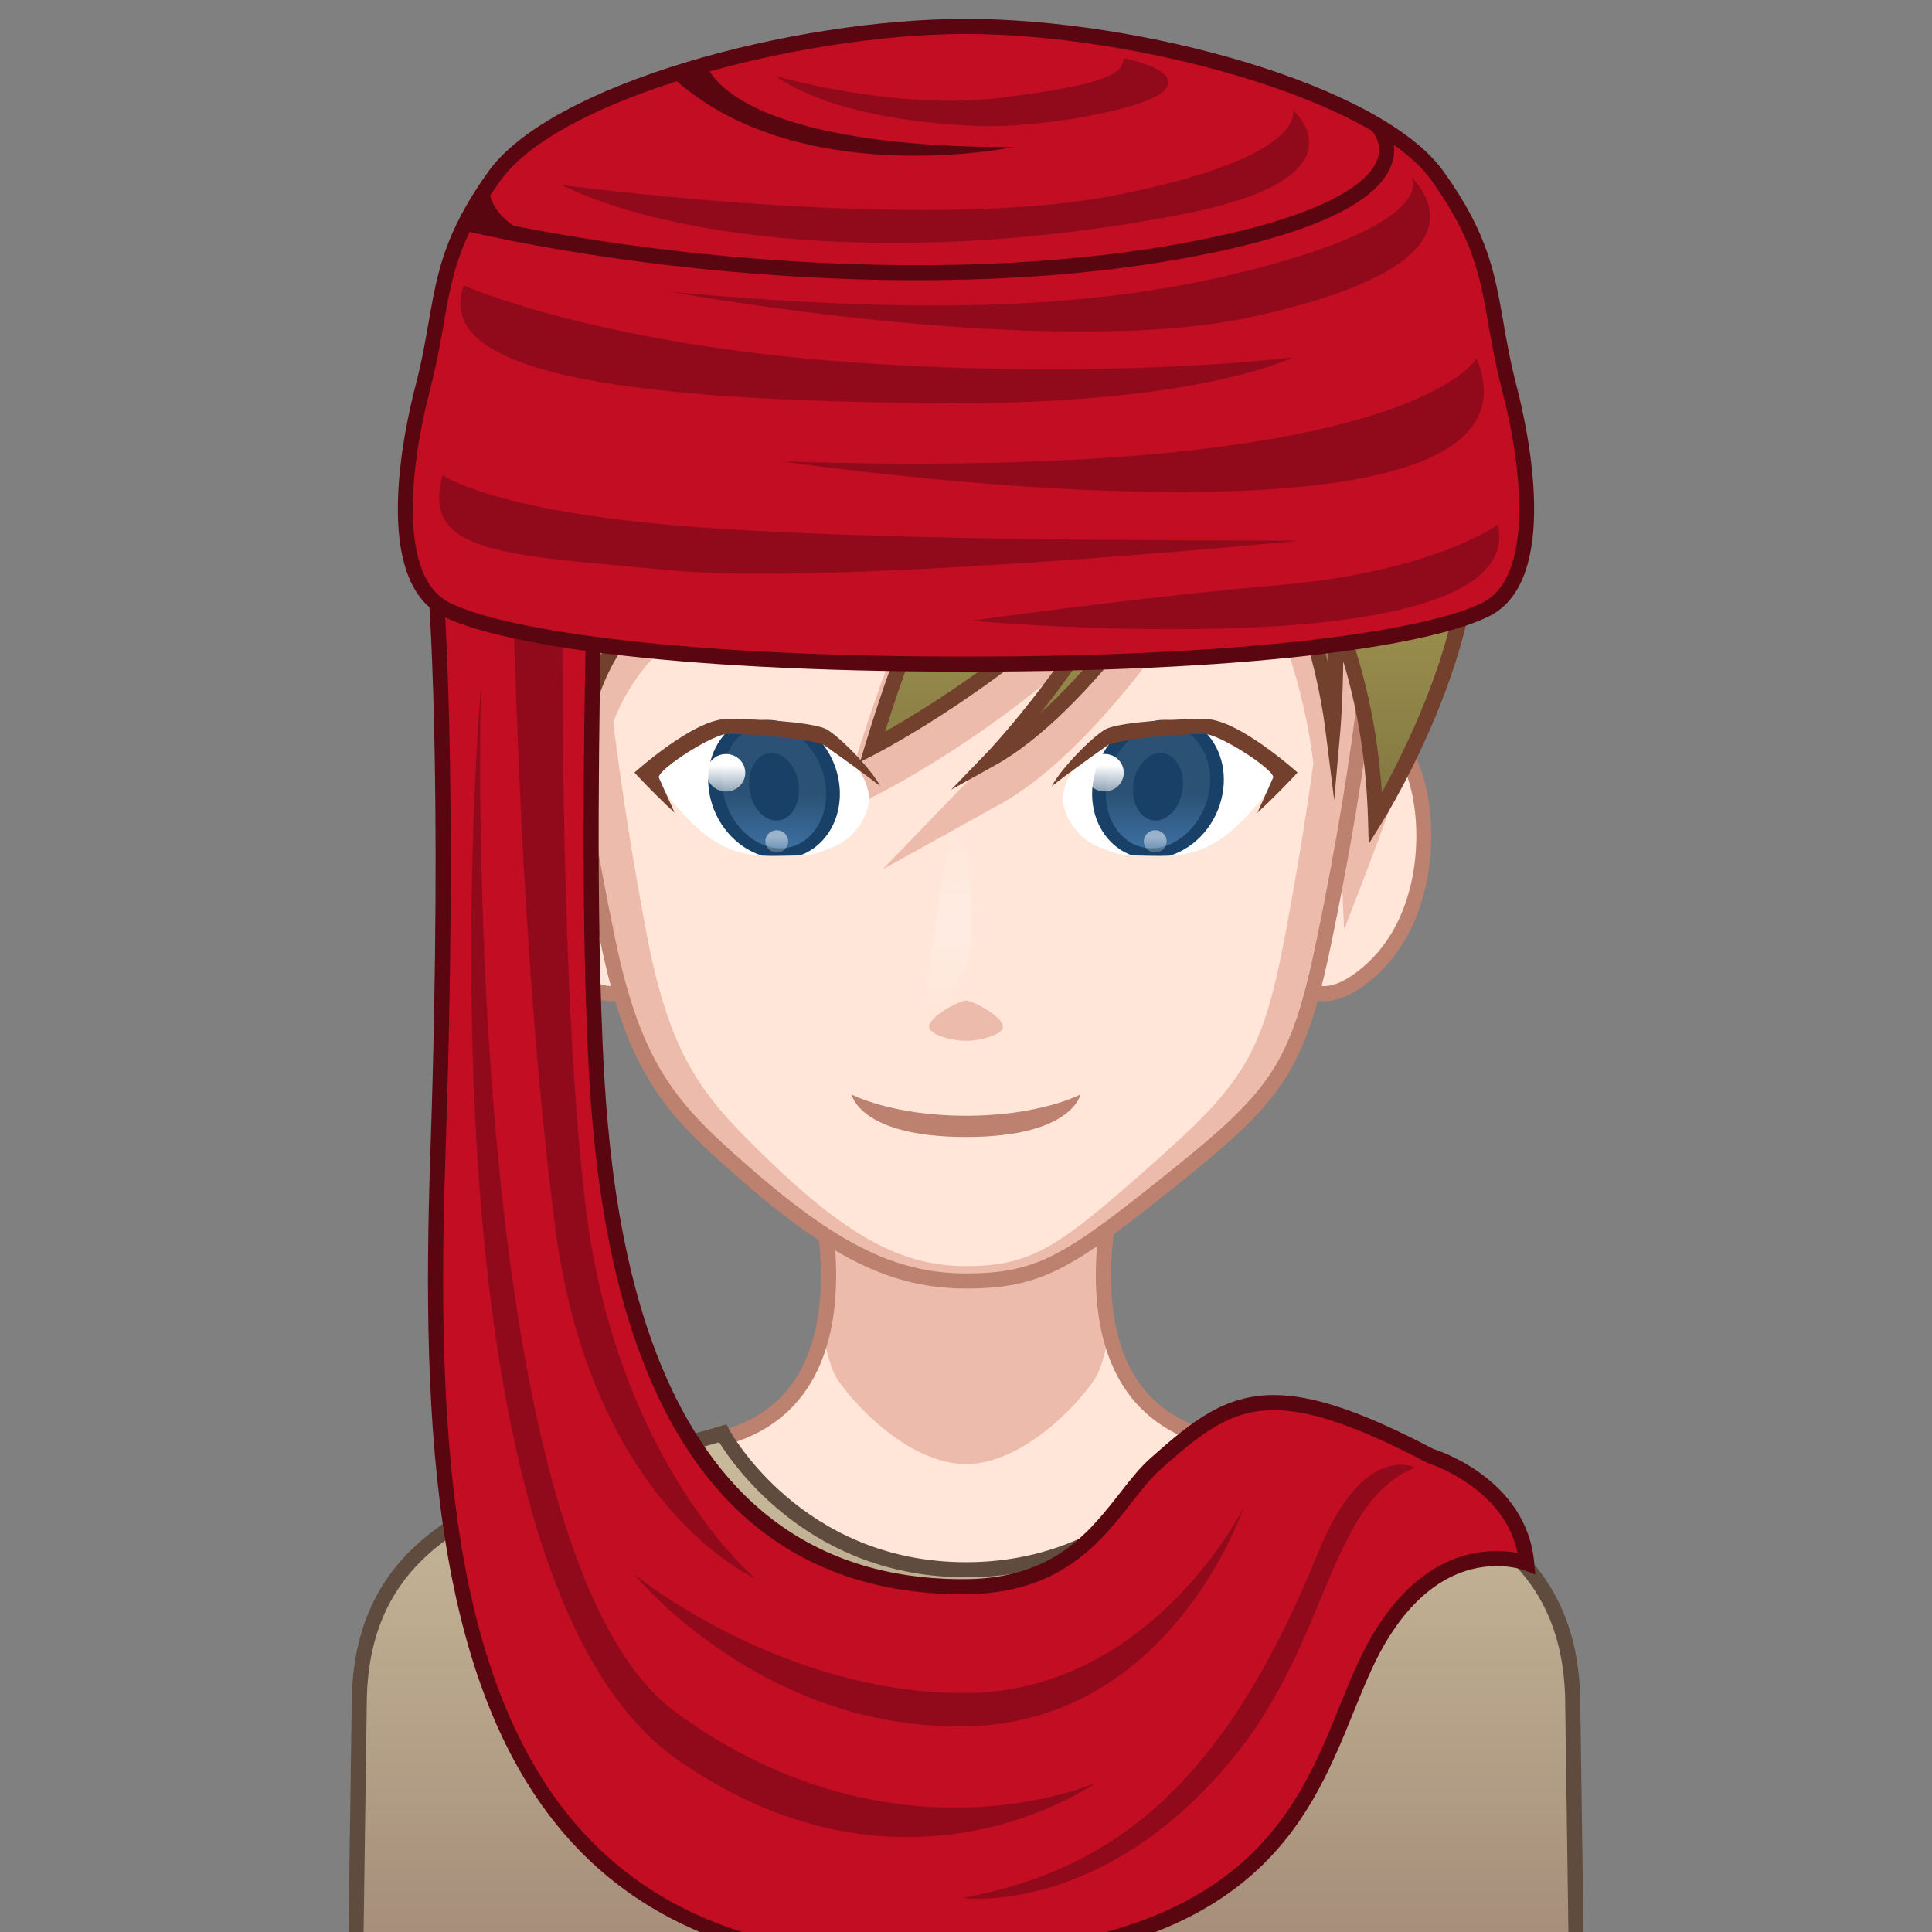 <?xml version="1.0" encoding="UTF-8"?>
<!-- Generated by phantom_svg. -->
<svg id="phantom_svg" width="64px" height="64px" xmlns="http://www.w3.org/2000/svg" xmlns:xlink="http://www.w3.org/1999/xlink" version="1.1">
  <rect width="100%" height="100%" fill="#808080" stroke="none"/>
  <defs>
    <!-- Images. -->
    <svg id="frame0" viewBox="0 0 64 64" preserveAspectRatio="none" xmlns="http://www.w3.org/2000/svg" xmlns:xlink="http://www.w3.org/1999/xlink">
      <g>
        <g>
          <path style='fill:#FFE6D9;' d='M39.861,47.58c-5.274-1.599-2.658-9.382-2.658-9.382
			L32,39.022l-5.204-0.824c0,0,2.616,7.782-2.658,9.382
			c-5.274,1.599-11.742,2.239-11.742,8.955l-0.122,8.83h39.45l-0.122-8.83
			C51.603,49.819,45.135,49.18,39.861,47.58z'/>
          <path style='fill:#EDBBAB;' d='M32,41.712l-4.631-0.733c0.106,0.98,0.113,2.09-0.125,3.137
			c0.133,0.669,0.292,1.257,0.474,1.539C28.287,46.541,30.132,48.498,32,48.498
			s3.713-1.958,4.283-2.842c0.182-0.282,0.341-0.87,0.474-1.539
			c-0.239-1.047-0.231-2.157-0.125-3.137L32,41.712z'/>
          <path style='fill:#BC816F;' d='M51.979,65.615h-39.957l0.125-9.084
			c0-5.958,4.905-7.277,9.649-8.555c0.766-0.206,1.53-0.411,2.27-0.636
			c1.141-0.346,1.981-1.028,2.498-2.029c1.411-2.734,0.01-6.99-0.004-7.032
			l-0.131-0.392L32,38.77l5.571-0.882l-0.131,0.392
			c-0.015,0.042-1.416,4.298-0.005,7.032c0.517,1.001,1.357,1.684,2.498,2.029
			c0.74,0.225,1.504,0.43,2.271,0.637c4.743,1.276,9.648,2.596,9.648,8.558
			L51.979,65.615z M12.529,65.115h38.942l-0.118-8.576
			c0-5.582-4.507-6.795-9.278-8.079c-0.771-0.208-1.54-0.415-2.285-0.641
			c-1.276-0.387-2.218-1.153-2.798-2.279c-1.265-2.451-0.47-5.88-0.144-7.031
			L32,39.275l-0.039-0.006l-4.81-0.761c0.326,1.151,1.121,4.58-0.143,7.031
			c-0.581,1.126-1.522,1.893-2.797,2.279c-0.746,0.226-1.514,0.433-2.286,0.641
			c-4.771,1.284-9.279,2.497-9.279,8.075L12.529,65.115z'/>
        </g>
        <g>
          <g>
            <path style='fill:#FFE6D9;' d='M43.454,26.859c0,0,0.74-2.266,2.261-2.413
				c1.521-0.147,2.463,5.352-0.402,7.782c-1.814,1.538-2.483,0.018-2.483,0.018
				L43.454,26.859z'/>
            <path style='fill:#BC816F;' d='M43.854,33.166c-0.882,0-1.238-0.786-1.253-0.819l-0.027-0.062
				l0.633-5.455c0.043-0.147,0.82-2.472,2.484-2.633l0.084-0.004
				c0.525,0,0.984,0.461,1.292,1.298c0.629,1.715,0.559,5.104-1.592,6.927
				C44.89,32.915,44.344,33.166,43.854,33.166z M43.086,32.199
				c0.078,0.133,0.317,0.467,0.768,0.467c0.369,0,0.806-0.211,1.297-0.629
				c1.97-1.67,2.027-4.791,1.446-6.374c-0.223-0.607-0.53-0.97-0.822-0.97
				c-1.378,0.131-2.076,2.223-2.083,2.244L43.086,32.199z'/>
          </g>
          <g>
            <path style='fill:#FFE6D9;' d='M20.671,26.859c0,0-0.74-2.266-2.261-2.413
				c-1.521-0.147-2.463,5.352,0.402,7.782c1.814,1.538,2.483,0.018,2.483,0.018
				L20.671,26.859z'/>
            <path style='fill:#BC816F;' d='M20.271,33.166L20.271,33.166
				c-0.49,0-1.035-0.251-1.62-0.747c-2.151-1.824-2.221-5.212-1.592-6.928
				c0.307-0.837,0.766-1.298,1.291-1.298l0.084,0.004
				c1.665,0.161,2.442,2.486,2.475,2.584l0.644,5.503l-0.027,0.062
				C21.51,32.38,21.154,33.166,20.271,33.166z M18.384,24.695
				c-0.327,0-0.633,0.362-0.855,0.968c-0.581,1.583-0.523,4.704,1.445,6.375
				c0.492,0.417,0.928,0.628,1.297,0.628c0.451,0,0.69-0.334,0.768-0.467
				l-0.616-5.311v0c-0.005,0-0.706-2.065-2.036-2.193
				C18.386,24.695,18.385,24.695,18.384,24.695z'/>
          </g>
          <path style='fill:#EDBBAB;' d='M44.524,30.791c0,0,1.905-4.833,1.961-5.45
			c0,0-0.719-2.022-2.157,0.939L44.524,30.791z'/>
          <path style='fill:#EDBBAB;' d='M19.476,30.791c0,0-1.905-4.833-1.961-5.45
			c0,0,0.719-2.022,2.157,0.939L19.476,30.791z'/>
          <g>
            <path style='fill:#EDBBAB;' d='M43.22,9.047C40.173,7.035,37.58,6.304,32,6.304
				s-8.173,0.73-11.22,2.743c-3.731,2.465-2.465,13.28-0.656,22.062
				c0.892,4.332,2.091,5.599,4.479,7.695C27.547,41.386,29.572,42.434,32,42.434
				s3.45-0.664,6.668-3.238c3.642-2.914,4.315-3.754,5.207-8.087
				C45.684,22.328,46.951,11.512,43.22,9.047z'/>
            <path style='fill:#BC816F;' d='M32,42.684c-2.444,0-4.494-1.001-7.562-3.692
				c-2.362-2.071-3.637-3.361-4.558-7.832c-1.805-8.761-3.137-19.745,0.763-22.321
				C23.834,6.731,26.594,6.054,32,6.054s8.166,0.677,11.357,2.785
				c3.9,2.577,2.567,13.561,0.763,22.321c-0.912,4.428-1.636,5.304-5.296,8.232
				C35.489,42.06,34.459,42.684,32,42.684z M32,6.554
				c-5.358,0-7.947,0.631-11.082,2.702c-2.86,1.89-3.055,9.633-0.549,21.803
				c0.889,4.313,2.12,5.557,4.399,7.557C27.733,41.217,29.693,42.184,32,42.184
				c2.315,0,3.236-0.562,6.512-3.183c3.594-2.875,4.234-3.649,5.118-7.942
				c2.508-12.169,2.313-19.913-0.548-21.803C39.947,7.186,37.358,6.554,32,6.554z'/>
          </g>
          <g>
            <path style='fill:#FFE6D9;' d='M43.487,25.131c-0.282-2.248-1.131-4.89-2.525-7.863
				c-1.534,3.145-4.931,7.76-7.782,9.343l-3.944,2.19l3.135-3.246
				c0.019-0.02,1.168-1.22,2.533-3.159c-2.83,2.371-5.534,3.768-5.7,3.853
				l-1.408,0.72l0.459-1.514c0.917-3.023,2.06-5.908,3.406-8.598
				c-0.614,0.228-1.22,0.447-1.815,0.661c-4.529,1.632-8.231,2.973-9.532,6.406
				c0.283,2.3,0.662,4.639,1.075,6.848c0.797,4.273,1.868,5.523,4.002,7.59
				C28.02,40.908,29.83,41.942,32,41.942s3.084-0.655,5.959-3.194
				c3.255-2.874,3.856-3.703,4.653-7.977c0.331-1.772,0.638-3.628,0.894-5.481
				L43.487,25.131z M32,34.479c-0.478,0-1.224-0.204-1.224-0.466
				c0-0.343,1.011-0.87,1.224-0.87s1.224,0.527,1.224,0.87
				C33.224,34.275,32.478,34.479,32,34.479z'/>
            <path style='fill:#C9B965;' d='M34.494,22.245c0,0,3.969-2.512,8.071-0.68
				c0,0-0.777-1.646-3.84-1.45C36.513,20.257,34.522,20.788,34.494,22.245z'/>
            <path style='fill:#C9B965;' d='M29.506,22.245c0,0-3.969-2.512-8.071-0.68
				c0,0,0.777-1.646,3.84-1.45C27.487,20.257,29.478,20.788,29.506,22.245z'/>
            <linearGradient id='frame0_frame0_SVGID_1_' gradientUnits='userSpaceOnUse' x1='31.426' y1='33.518' x2='31.426' y2='27.484'>
              <stop offset='0' style='stop-color:#FFFFFF;stop-opacity:0'/>
              <stop offset='0.4' style='stop-color:#FFFFFF;stop-opacity:0.2'/>
              <stop offset='0.6' style='stop-color:#FFFFFF;stop-opacity:0.2'/>
              <stop offset='1' style='stop-color:#FFFFFF;stop-opacity:0'/>
            </linearGradient>
            <path style='fill:url(#frame0_frame0_SVGID_1_);' d='M32.165,31.028c0,1.375-0.884,2.49-1.279,2.49
				s-0.117-1.545,0.102-2.879c0.205-1.245,0.372-3.155,0.768-3.155
				S32.165,29.653,32.165,31.028z'/>
            <path style='fill:#BC816F;' d='M32,36.96c-2.464,0-3.789-0.704-3.789-0.704
				S28.473,37.664,32,37.664s3.789-1.408,3.789-1.408S34.464,36.96,32,36.96z'/>
          </g>
        </g>
        <g>
          <g>
            <linearGradient id='frame0_frame0_SVGID_2_' gradientUnits='userSpaceOnUse' x1='31.881' y1='2.339' x2='31.881' y2='27.12'>
              <stop offset='0' style='stop-color:#807540'/>
              <stop offset='0.132' style='stop-color:#C9B965'/>
              <stop offset='0.251' style='stop-color:#C9B965'/>
              <stop offset='1' style='stop-color:#807640'/>
            </linearGradient>
            <path style='fill:url(#frame0_frame0_SVGID_2_);' d='M15.256,16.227C17.114,5.976,23.932,4.353,27.005,4.166
				c2.647-1.032,5.157-1.286,6.701-1.681c2.175-0.556,3.815,0.566,4.944,1.899
				C42.016,5.063,46.938,7.571,48.5,16.263c1.055,4.438-2.933,10.857-2.933,10.857
				c-0.073-2.506-0.547-4.746-1.333-6.723c0.058,2.2-0.08,3.754-0.08,3.754
				c-0.361-2.873-1.563-6.008-2.966-8.862c-0.107-0.13-0.21-0.266-0.32-0.394
				c-1.028,2.843-4.869,8.485-8.014,10.232c0,0,3.248-3.358,5.4-8.07
				c-3.493,4.701-9.356,7.697-9.356,7.697c1.221-4.025,2.711-7.367,4.19-10.071
				c-0.047,0.019-0.087,0.043-0.135,0.062
				c-6.708,2.665-12.998,3.707-13.745,10.009c0,0-0.169-0.35-0.411-0.952
				c-0.198,0.989-0.326,2.027-0.371,3.118
				C18.425,26.92,14.195,20.671,15.256,16.227z'/>
            <path style='fill:#72402D;' d='M45.341,27.957l-0.024-0.83
				c-0.053-1.841-0.329-3.591-0.821-5.223c-0.015,1.367-0.092,2.257-0.093,2.269
				l-0.206,2.329l-0.291-2.319c-0.312-2.491-1.302-5.446-2.942-8.784l-0.016-0.019
				c-1.249,3.034-4.933,8.277-7.973,9.965l-1.468,0.815l1.167-1.208
				c0.027-0.028,2.371-2.473,4.367-6.058c-3.464,3.722-7.978,6.055-8.03,6.082
				l-0.523,0.268l0.17-0.563c1.021-3.369,2.326-6.563,3.88-9.506
				c-0.963,0.373-1.914,0.715-2.837,1.048c-5.387,1.941-9.643,3.474-10.245,8.56
				l-0.101,0.852l-0.373-0.773c0,0-0.032-0.065-0.087-0.188
				c-0.114,0.737-0.188,1.493-0.219,2.256l-0.031,0.759l-0.426-0.629
				c-0.175-0.259-4.279-6.393-3.206-10.892c1.897-10.47,8.948-12.058,11.938-12.25
				c1.854-0.719,3.633-1.06,5.065-1.334c0.627-0.12,1.169-0.224,1.629-0.342
				c0.398-0.102,0.797-0.154,1.184-0.154l0,0c1.44,0,2.771,0.695,3.956,2.067
				c3.715,0.777,8.424,3.508,9.962,12.062c1.064,4.474-2.802,10.768-2.968,11.033
				L45.341,27.957z M43.946,19l0.52,1.304c0.729,1.829,1.168,3.827,1.31,5.95
				c0.985-1.796,3.295-6.513,2.481-9.933C46.754,7.963,42.176,5.351,38.6,4.628
				l-0.085-0.017l-0.056-0.066c-1.39-1.639-2.971-2.26-4.691-1.818
				c-0.475,0.122-1.023,0.227-1.659,0.349c-1.42,0.272-3.188,0.611-5.014,1.323
				l-0.076,0.017c-2.848,0.173-9.672,1.674-11.518,11.855
				c-0.829,3.472,1.697,8.152,2.721,9.855c0.063-0.808,0.173-1.603,0.328-2.374
				l0.165-0.82l0.312,0.776c0.024,0.059,0.047,0.116,0.069,0.17
				c1.002-4.728,5.393-6.31,10.434-8.126c1.082-0.39,2.2-0.792,3.328-1.241
				l0.788-0.333l-0.341,0.625c-1.592,2.911-2.932,6.082-3.988,9.436
				c1.519-0.86,5.929-3.556,8.735-7.331l1.41-1.899l-0.982,2.152
				c-1.242,2.72-2.862,5.008-4.012,6.459c2.619-2.366,5.334-6.517,6.163-8.811
				l0.146-0.403l0.279,0.325c0.068,0.079,0.134,0.161,0.2,0.244l0.124,0.153
				c1.239,2.512,2.11,4.795,2.613,6.836c0.006-0.468,0.004-0.994-0.011-1.562
				L43.946,19z'/>
          </g>
          <linearGradient id='frame0_frame0_SVGID_3_' gradientUnits='userSpaceOnUse' x1='44.686' y1='6.471' x2='44.686' y2='16.208'>
            <stop offset='0' style='stop-color:#FFFFFF;stop-opacity:0.6'/>
            <stop offset='1' style='stop-color:#FFFFFF;stop-opacity:0'/>
          </linearGradient>
          <path style='fill:url(#frame0_frame0_SVGID_3_);' d='M41.75,6.471c0,0,4.454,2.061,5.875,9.737
			C47.625,16.208,41.617,9.456,41.75,6.471z'/>
          <linearGradient id='frame0_frame0_SVGID_4_' gradientUnits='userSpaceOnUse' x1='37.831' y1='6.121' x2='37.831' y2='15.672' gradientTransform='matrix(0.999 0.033 -0.033 0.999 -0.518 -0.681)'>
            <stop offset='0' style='stop-color:#FFFFFF;stop-opacity:0.6'/>
            <stop offset='1' style='stop-color:#FFFFFF;stop-opacity:0'/>
          </linearGradient>
          <path style='fill:url(#frame0_frame0_SVGID_4_);' d='M40.296,6.798c0,0-2.151,6.285-6.733,9.333
			C33.564,16.131,36.23,7.872,40.296,6.798z'/>
          <linearGradient id='frame0_frame0_SVGID_5_' gradientUnits='userSpaceOnUse' x1='29.087' y1='5.901' x2='29.087' y2='14.578'>
            <stop offset='0' style='stop-color:#FFFFFF;stop-opacity:0.6'/>
            <stop offset='1' style='stop-color:#FFFFFF;stop-opacity:0'/>
          </linearGradient>
          <path style='fill:url(#frame0_frame0_SVGID_5_);' d='M34.989,5.901c0,0-5.036,1.062-6.252,2.486
			c-1.215,1.424-5.552,6.191-5.552,6.191S33.543,9.81,34.989,5.901z'/>
          <linearGradient id='frame0_frame0_SVGID_6_' gradientUnits='userSpaceOnUse' x1='18.927' y1='6.863' x2='18.927' y2='16.875'>
            <stop offset='0' style='stop-color:#FFFFFF;stop-opacity:0.6'/>
            <stop offset='1' style='stop-color:#FFFFFF;stop-opacity:0'/>
          </linearGradient>
          <path style='fill:url(#frame0_frame0_SVGID_6_);' d='M21.917,6.863c0,0-4.95,2.511-5.979,10.012
			C15.938,16.875,21.739,10.472,21.917,6.863z'/>
        </g>
      </g>
      <g>
        <path style='fill:#FFFFFF;' d='M40.249,24.319c-0.217-0.063-2.878,0.01-3.106,0.077
		c-1.347,0.397-1.928,1.416-1.928,2.065c0,0.507,0.414,1.286,1.193,1.601
		c0.533,0.215,0.684,0.266,1.106,0.279c0.178,0.006,0.402,0.008,0.74,0.013
		c0.237,0.004,0.535-0.001,0.813-0.037c1.366-0.176,2.235-1.145,3.412-2.743
		C42.479,25.574,41.897,24.796,40.249,24.319z'/>
        <g>
          <g>
            <linearGradient id='frame0_frame0_frame0_SVGID_1_720439b0fa02f0fdcc5ed4bfd6d7b5c2' gradientUnits='userSpaceOnUse' x1='38.36' y1='28.274' x2='38.36' y2='23.847'>
              <stop offset='0' style='stop-color:#3D72A4'/>
              <stop offset='0.453' style='stop-color:#2B5175'/>
            </linearGradient>
            <path style='fill:url(#frame0_frame0_frame0_SVGID_1_720439b0fa02f0fdcc5ed4bfd6d7b5c2);' d='M38.145,28.274c-0.058,0-0.115-0.003-0.173-0.009
				c-0.495-0.052-0.928-0.321-1.218-0.76c-0.305-0.46-0.414-1.043-0.308-1.644
				c0.198-1.13,1.134-2.015,2.129-2.015c0.058,0,0.115,0.003,0.173,0.009
				c1.056,0.11,1.741,1.188,1.527,2.403
				C40.076,27.389,39.14,28.274,38.145,28.274L38.145,28.274z'/>
            <g>
              <path style='fill:#194066;' d='M40.501,26.283c0.156-0.885-0.15-1.694-0.724-2.171
					c-0.303-0.11-0.644-0.179-1.029-0.179c-0.622,0-1.133,0.102-1.559,0.26
					c-0.485,0.391-0.851,0.968-0.97,1.645c-0.201,1.141,0.356,2.167,1.28,2.498
					c0.148,0.006,0.335,0.008,0.616,0.014c0.197,0.004,0.418,0.007,0.651-0.008
					C39.615,28.073,40.325,27.284,40.501,26.283z M38.145,28.099
					c-0.048,0-0.095-0.002-0.143-0.007c-0.419-0.044-0.79-0.28-1.046-0.665
					c-0.284-0.428-0.385-0.975-0.286-1.541c0.184-1.044,1.02-1.863,1.903-1.863
					c0.048,0,0.095,0.002,0.143,0.007c0.419,0.044,0.79,0.28,1.046,0.665
					c0.284,0.428,0.385,0.975,0.286,1.541
					C39.865,27.281,39.029,28.099,38.145,28.099z'/>
            </g>
          </g>
          <path style='fill:#194066;' d='M37.548,25.957c-0.088,0.616,0.205,1.161,0.653,1.219
			s0.883-0.395,0.97-1.01c0.088-0.616-0.205-1.161-0.653-1.219
			S37.636,25.341,37.548,25.957z'/>
        </g>
        <linearGradient id='frame0_frame0_frame0_SVGID_2_720439b0fa02f0fdcc5ed4bfd6d7b5c2' gradientUnits='userSpaceOnUse' x1='36.588' y1='26.219' x2='36.588' y2='24.976'>
          <stop offset='0' style='stop-color:#FFFFFF;stop-opacity:0.5'/>
          <stop offset='0.7' style='stop-color:#FFFFFF'/>
        </linearGradient>
        <ellipse style='fill:url(#frame0_frame0_frame0_SVGID_2_720439b0fa02f0fdcc5ed4bfd6d7b5c2);' cx='36.588' cy='25.597' rx='0.638' ry='0.621'/>
        <linearGradient id='frame0_frame0_frame0_SVGID_3_720439b0fa02f0fdcc5ed4bfd6d7b5c2' gradientUnits='userSpaceOnUse' x1='38.269' y1='28.24' x2='38.269' y2='27.502'>
          <stop offset='0' style='stop-color:#FFFFFF;stop-opacity:0.2'/>
          <stop offset='0.7' style='stop-color:#FFFFFF;stop-opacity:0.5'/>
        </linearGradient>
        <ellipse style='fill:url(#frame0_frame0_frame0_SVGID_3_720439b0fa02f0fdcc5ed4bfd6d7b5c2);' cx='38.269' cy='27.871' rx='0.379' ry='0.369'/>
        <g>
          <g>
            <path style='fill:#72402D;' d='M41.652,26.924c0.28-0.616,0.527-1.175,0.527-1.175
				c0-0.282-1.793-1.435-2.278-1.435c-0.984,0-2.612,0.149-3.189,0.362
				c0,0-1.107,0.771-1.873,1.369c0.336-0.635,1.494-1.793,1.862-1.924
				c0.612-0.218,2.198-0.303,3.219-0.303c1.102,0,3.063,1.774,3.063,1.774
				S42.367,26.266,41.652,26.924z'/>
          </g>
        </g>
      </g>
      <g>
        <path style='fill:#FFFFFF;' d='M23.751,24.319c0.217-0.063,2.878,0.01,3.106,0.077
		c1.347,0.397,1.928,1.416,1.928,2.065c0,0.507-0.414,1.286-1.193,1.601
		c-0.533,0.215-0.684,0.266-1.106,0.279c-0.178,0.006-0.402,0.008-0.74,0.013
		c-0.237,0.004-0.535-0.001-0.813-0.037c-1.366-0.176-2.235-1.145-3.412-2.743
		C21.521,25.574,22.103,24.796,23.751,24.319z'/>
        <g>
          <g>
            <linearGradient id='frame0_frame0_frame0_SVGID_4_720439b0fa02f0fdcc5ed4bfd6d7b5c2' gradientUnits='userSpaceOnUse' x1='38.36' y1='28.274' x2='38.36' y2='23.847' gradientTransform='matrix(-1 0 0 1 64 0)'>
              <stop offset='0' style='stop-color:#3D72A4'/>
              <stop offset='0.453' style='stop-color:#2B5175'/>
            </linearGradient>
            <path style='fill:url(#frame0_frame0_frame0_SVGID_4_720439b0fa02f0fdcc5ed4bfd6d7b5c2);' d='M25.855,28.274c0.058,0,0.115-0.003,0.173-0.009
				c0.495-0.052,0.928-0.321,1.218-0.76c0.305-0.46,0.414-1.043,0.308-1.644
				c-0.198-1.13-1.134-2.015-2.129-2.015c-0.058,0-0.115,0.003-0.173,0.009
				c-1.056,0.11-1.741,1.188-1.527,2.403
				C23.924,27.389,24.86,28.274,25.855,28.274L25.855,28.274z'/>
            <g>
              <path style='fill:#194066;' d='M25.234,28.342c0.234,0.015,0.454,0.012,0.651,0.008
					c0.281-0.006,0.468-0.008,0.616-0.014c0.924-0.331,1.48-1.357,1.28-2.498
					c-0.119-0.677-0.486-1.254-0.97-1.645c-0.426-0.158-0.936-0.26-1.559-0.26
					c-0.385,0-0.726,0.069-1.029,0.179c-0.574,0.477-0.88,1.286-0.724,2.171
					C23.675,27.284,24.385,28.073,25.234,28.342z M23.952,26.236
					c-0.099-0.565,0.002-1.112,0.286-1.541c0.255-0.386,0.627-0.622,1.046-0.665
					c0.047-0.005,0.095-0.007,0.143-0.007c0.884,0,1.72,0.818,1.903,1.863
					c0.099,0.565-0.002,1.112-0.286,1.541c-0.255,0.386-0.627,0.622-1.046,0.665
					c-0.047,0.005-0.095,0.007-0.143,0.007
					C24.971,28.099,24.135,27.281,23.952,26.236z'/>
            </g>
          </g>
          <path style='fill:#194066;' d='M26.452,25.957c0.088,0.616-0.205,1.161-0.653,1.219
			s-0.883-0.395-0.97-1.01c-0.088-0.616,0.205-1.161,0.653-1.219
			S26.364,25.341,26.452,25.957z'/>
        </g>
        <linearGradient id='frame0_frame0_frame0_SVGID_5_720439b0fa02f0fdcc5ed4bfd6d7b5c2' gradientUnits='userSpaceOnUse' x1='24.05' y1='26.22' x2='24.05' y2='24.977'>
          <stop offset='0' style='stop-color:#FFFFFF;stop-opacity:0.5'/>
          <stop offset='0.7' style='stop-color:#FFFFFF'/>
        </linearGradient>
        <ellipse style='fill:url(#frame0_frame0_frame0_SVGID_5_720439b0fa02f0fdcc5ed4bfd6d7b5c2);' cx='24.05' cy='25.599' rx='0.638' ry='0.621'/>
        <linearGradient id='frame0_frame0_frame0_SVGID_6_720439b0fa02f0fdcc5ed4bfd6d7b5c2' gradientUnits='userSpaceOnUse' x1='25.731' y1='28.241' x2='25.731' y2='27.503'>
          <stop offset='0' style='stop-color:#FFFFFF;stop-opacity:0.2'/>
          <stop offset='0.7' style='stop-color:#FFFFFF;stop-opacity:0.5'/>
        </linearGradient>
        <ellipse style='fill:url(#frame0_frame0_frame0_SVGID_6_720439b0fa02f0fdcc5ed4bfd6d7b5c2);' cx='25.731' cy='27.872' rx='0.379' ry='0.369'/>
        <g>
          <g>
            <path style='fill:#72402D;' d='M22.348,26.924c-0.28-0.616-0.527-1.175-0.527-1.175
				c0-0.282,1.793-1.435,2.278-1.435c0.984,0,2.612,0.149,3.189,0.362
				c0,0,1.107,0.771,1.873,1.369c-0.336-0.635-1.494-1.793-1.862-1.924
				c-0.612-0.218-2.198-0.303-3.219-0.303c-1.102,0-3.063,1.774-3.063,1.774
				S21.633,26.266,22.348,26.924z'/>
          </g>
        </g>
      </g>
      <g>
        <g>
          <g>
            <linearGradient id='frame0_SVGID_1_c01524648b4eb0b30c8c5ef212300735' gradientUnits='userSpaceOnUse' x1='32' y1='47.482' x2='32' y2='65.365'>
              <stop offset='0' style='stop-color:#C9BC9C'/>
              <stop offset='1' style='stop-color:#A48B78'/>
            </linearGradient>
            <path style='fill:url(#frame0_SVGID_1_c01524648b4eb0b30c8c5ef212300735);' d='M23.94,47.482c-5.408,1.608-12.04,2.251-12.04,9.005
				l-0.125,8.878h40.45l-0.125-8.878c0-6.753-6.632-7.397-12.04-9.005
				C40.06,47.482,37.667,52,32,52S23.94,47.482,23.94,47.482z'/>
            <path style='fill:#604C3F;' d='M52.479,65.615h-40.957l0.128-9.133
				c0-5.991,5.029-7.317,9.892-8.601c0.785-0.207,1.568-0.414,2.326-0.639
				l0.196-0.059l0.096,0.181C24.184,47.409,26.558,51.75,32,51.75
				c5.453,0,7.816-4.341,7.84-4.385l0.096-0.181l0.196,0.059
				c0.759,0.225,1.541,0.432,2.326,0.639c4.863,1.282,9.892,2.609,9.892,8.604
				L52.479,65.615z M12.029,65.115h39.942l-0.121-8.625c0-5.614-4.624-6.834-9.52-8.125
				c-0.726-0.191-1.449-0.383-2.153-0.588C39.647,48.63,37.1,52.25,32,52.25
				c-5.099,0-7.647-3.62-8.177-4.473c-0.705,0.205-1.428,0.396-2.154,0.588
				c-4.896,1.291-9.52,2.511-9.52,8.121L12.029,65.115z'/>
          </g>
        </g>
      </g>
      <g>
        <g>
          <path style='fill:#C30D23;' d='M19.672,20.375c0,0-0.203,7.536,0,13.143S20.507,52.562,31.91,52.562
			c4.06,0,4.988-2.844,6.359-4.064c2.48-2.207,3.788-3.064,9.103-0.272
			c0,0,2.96,0.9,3.2,3.556c0,0-2.81-1.094-4.941,2.593C43.5,58.062,43.625,65,30.062,65
			c-15.204,0-15.993-13.915-15.555-26.801s-0.082-18.88-0.082-18.88L19.672,20.375z'/>
          <path style='fill:#590610;' d='M30.062,65.25c-4.677,0-8.343-1.339-10.895-3.979
			c-4.834-5.001-5.217-14.049-4.911-23.081
			c0.432-12.718-0.076-18.79-0.081-18.85l-0.029-0.333l5.78,1.164l-0.005,0.21
			c-0.002,0.075-0.201,7.592,0,13.127C20.108,38.651,20.603,52.312,31.91,52.312
			c2.955,0,4.143-1.519,5.193-2.858c0.334-0.428,0.65-0.832,1-1.143
			c1.424-1.268,2.479-2.098,4.1-2.098c1.299,0,2.929,0.552,5.286,1.79
			c0.084,0.021,3.08,0.964,3.333,3.756l0.036,0.398l-0.375-0.143
			c-0.004-0.002-0.36-0.136-0.899-0.136c-1.014,0-2.484,0.455-3.735,2.62
			c-0.371,0.642-0.676,1.394-0.999,2.189C43.303,60.504,41.379,65.25,30.062,65.25z
			 M14.699,19.629c0.098,1.429,0.435,7.485,0.059,18.579
			c-0.303,8.922,0.065,17.849,4.77,22.716C22.016,63.498,25.462,64.75,30.062,64.75
			c10.979,0,12.834-4.573,14.323-8.248c0.329-0.812,0.641-1.58,1.028-2.252
			c1.371-2.372,3.024-2.87,4.169-2.87c0.273,0,0.508,0.03,0.688,0.064
			c-0.442-2.18-2.945-2.972-2.972-2.979c-2.325-1.217-3.884-1.751-5.097-1.751
			c-1.447,0-2.389,0.744-3.768,1.971c-0.315,0.281-0.618,0.668-0.938,1.077
			C36.432,51.121,35.107,52.812,31.91,52.812c-11.789,0-12.296-14.011-12.488-19.286
			c-0.182-5.03-0.036-11.687-0.005-12.948L14.699,19.629z'/>
        </g>
        <path style='fill:#910A1B;' d='M18.635,20.676c0,0-0.089,12.767,0.803,19.574
		c1.084,8.276,5.574,12.03,5.574,12.03S19.55,49.917,18.369,40.5
		s-1.283-19.291-1.408-20.749L18.635,20.676z'/>
        <path style='fill:#910A1B;' d='M15.93,22.75c0,0-0.778,28.722,6.472,33.986S36.29,59.062,36.29,59.062
		s-6.262,4.5-13.825-0.75C13.417,52.031,15.93,22.75,15.93,22.75z'/>
        <path style='fill:#910A1B;' d='M46.871,48.614c0,0-1.699-0.898-3.208,2.821
		C40.541,59.125,36.908,61.938,31.881,62.875c0,0,4.638,0.636,8.954-4.625
		C44.048,54.333,44,49.802,46.871,48.614z'/>
        <path style='fill:#910A1B;' d='M41.189,49.958c0,0-3.044,6.085-9.179,6.126
		s-10.993-3.927-10.993-3.927S25.188,57.312,32,57.188S41.189,49.958,41.189,49.958z'/>
      </g>
      <g>
        <g>
          <path style='fill:#C30D23;' d='M50,12.865c-0.75-2.893-0.375-4.225-2.375-7.03S37.625,0.875,32,0.875
			S18.375,3.03,16.375,5.835S14.75,9.972,14,12.865s-1,6.399,0.75,7.308
			C16.215,20.934,21.276,22,32,22s15.785-1.066,17.25-1.827C51,19.264,50.75,15.758,50,12.865z
			'/>
          <path style='fill:#590610;' d='M32,22.25c-10.169,0-15.638-0.958-17.365-1.855
			c-2.327-1.208-1.259-6.117-0.877-7.592c0.213-0.821,0.332-1.5,0.446-2.157
			c0.284-1.625,0.508-2.909,1.967-4.955C18.238,2.791,26.233,0.625,32,0.625
			c5.768,0,13.762,2.166,15.828,5.065c1.459,2.046,1.684,3.33,1.968,4.955
			c0.114,0.657,0.233,1.336,0.446,2.157c0.382,1.476,1.449,6.384-0.877,7.592
			C47.639,21.292,42.169,22.25,32,22.25z M32,1.125c-5.531,0-13.472,2.121-15.421,4.855
			c-1.393,1.954-1.609,3.188-1.882,4.751c-0.111,0.636-0.237,1.356-0.455,2.196
			c-0.74,2.855-0.965,6.199,0.623,7.024C16.463,20.781,21.91,21.75,32,21.75
			c10.091,0,15.537-0.969,17.135-1.799c1.588-0.825,1.363-4.169,0.623-7.024
			c-0.218-0.84-0.344-1.561-0.454-2.196c-0.273-1.562-0.489-2.797-1.882-4.751
			C45.472,3.246,37.53,1.125,32,1.125z'/>
        </g>
        <path style='fill:#590610;' d='M23.412,2.138c0,0,0.59,2.737,10.152,2.737
		c0,0-7.23,1.495-11.355-2.378L23.412,2.138z'/>
        <path style='fill:#590610;' d='M45.811,3.993l-0.361,0.346
		c0.015,0.016,0.357,0.39,0.188,0.912c-0.204,0.626-1.278,1.816-6.184,2.754
		c-7.491,1.433-16.411,0.669-22.437-0.526c-0.933-0.614-0.818-1.389-0.818-1.389
		L15.475,7.153l-0.111,0.487c3.877,0.889,9.389,1.642,15.023,1.642
		c3.1,0,6.238-0.228,9.16-0.787c3.945-0.754,6.155-1.797,6.569-3.101
		C46.372,4.588,45.834,4.017,45.811,3.993z'/>
        <path style='fill:#910A1B;' d='M42.829,3.648c0,0,2.608,2.225-3.643,3.446
		C30.542,8.783,22.603,8.083,18.593,6.125c0,0,11.884,1.608,18.337,0.346
		C43.384,5.208,42.829,3.648,42.829,3.648z'/>
        <path style='fill:#910A1B;' d='M37.226,1.929c0,0,2.19,0.41,1.235,1.161
		c-0.687,0.54-4.022,1.167-6.104,1.083s-4.931-0.458-6.694-1.667
		c0,0,3.946,1.171,7.487,0.731C36.692,2.799,37.185,2.435,37.226,1.929z'/>
        <path style='fill:#910A1B;' d='M46.75,5.848c0,0,0.92,1.289-4.186,2.783
		s-10.814,1.911-20.356,1.036c0,0,12.542,2.292,19.25,0.833S47.874,7.054,46.75,5.848z'/>
        <path style='fill:#910A1B;' d='M15.363,9.458c0,0,4.428,1.966,12.97,2.553
		c8.542,0.586,14.496-0.172,14.496-0.172s-3.156,1.621-12.055,1.518
		S14.213,12.608,15.363,9.458z'/>
        <path style='fill:#910A1B;' d='M48.912,11.869c0,0-2.172,4.089-22.995,3.416
		C25.917,15.285,51.924,19.127,48.912,11.869z'/>
        <path style='fill:#910A1B;' d='M14.665,15.74c0,0,1.574,1.134,7.583,1.653
		c6.4,0.553,17.358,0.493,20.775,0.52c0,0-15.316,1.501-20.775,0.983
		C16.79,18.379,13.915,18.379,14.665,15.74z'/>
        <path style='fill:#910A1B;' d='M49.625,17.372c0,0-2.105,1.554-7.146,1.997
		S32.183,20.562,32.183,20.562S50.667,22.245,49.625,17.372z'/>
      </g>
    </svg>
    <svg id="frame1" viewBox="0 0 64 64" preserveAspectRatio="none" xmlns="http://www.w3.org/2000/svg" xmlns:xlink="http://www.w3.org/1999/xlink">
      <g>
        <g>
          <path style='fill:#FFE6D9;' d='M39.861,47.58c-5.274-1.599-2.658-9.382-2.658-9.382
			L32,39.022l-5.204-0.824c0,0,2.616,7.782-2.658,9.382
			c-5.274,1.599-11.742,2.239-11.742,8.955l-0.122,8.83h39.45l-0.122-8.83
			C51.603,49.819,45.135,49.18,39.861,47.58z'/>
          <path style='fill:#EDBBAB;' d='M32,41.712l-4.631-0.733c0.106,0.98,0.113,2.09-0.125,3.137
			c0.133,0.669,0.292,1.257,0.474,1.539C28.287,46.541,30.132,48.498,32,48.498
			s3.713-1.958,4.283-2.842c0.182-0.282,0.341-0.87,0.474-1.539
			c-0.239-1.047-0.231-2.157-0.125-3.137L32,41.712z'/>
          <path style='fill:#BC816F;' d='M51.979,65.615h-39.957l0.125-9.084
			c0-5.958,4.905-7.277,9.649-8.555c0.766-0.206,1.53-0.411,2.27-0.636
			c1.141-0.346,1.981-1.028,2.498-2.029c1.411-2.734,0.01-6.99-0.004-7.032
			l-0.131-0.392L32,38.77l5.571-0.882l-0.131,0.392
			c-0.015,0.042-1.416,4.298-0.005,7.032c0.517,1.001,1.357,1.684,2.498,2.029
			c0.74,0.225,1.504,0.43,2.271,0.637c4.743,1.276,9.648,2.596,9.648,8.558
			L51.979,65.615z M12.529,65.115h38.942l-0.118-8.576
			c0-5.582-4.507-6.795-9.278-8.079c-0.771-0.208-1.54-0.415-2.285-0.641
			c-1.276-0.387-2.218-1.153-2.798-2.279c-1.265-2.451-0.47-5.88-0.144-7.031
			L32,39.275l-0.039-0.006l-4.81-0.761c0.326,1.151,1.121,4.58-0.143,7.031
			c-0.581,1.126-1.522,1.893-2.797,2.279c-0.746,0.226-1.514,0.433-2.286,0.641
			c-4.771,1.284-9.279,2.497-9.279,8.075L12.529,65.115z'/>
        </g>
        <g>
          <g>
            <path style='fill:#FFE6D9;' d='M43.454,26.859c0,0,0.74-2.266,2.261-2.413
				c1.521-0.147,2.463,5.352-0.402,7.782c-1.814,1.538-2.483,0.018-2.483,0.018
				L43.454,26.859z'/>
            <path style='fill:#BC816F;' d='M43.854,33.166c-0.882,0-1.238-0.786-1.253-0.819l-0.027-0.062
				l0.633-5.455c0.043-0.147,0.82-2.472,2.484-2.633l0.084-0.004
				c0.525,0,0.984,0.461,1.292,1.298c0.629,1.715,0.559,5.104-1.592,6.927
				C44.89,32.915,44.344,33.166,43.854,33.166z M43.086,32.199
				c0.078,0.133,0.317,0.467,0.768,0.467c0.369,0,0.806-0.211,1.297-0.629
				c1.97-1.67,2.027-4.791,1.446-6.374c-0.223-0.607-0.53-0.97-0.822-0.97
				c-1.378,0.131-2.076,2.223-2.083,2.244L43.086,32.199z'/>
          </g>
          <g>
            <path style='fill:#FFE6D9;' d='M20.671,26.859c0,0-0.74-2.266-2.261-2.413
				c-1.521-0.147-2.463,5.352,0.402,7.782c1.814,1.538,2.483,0.018,2.483,0.018
				L20.671,26.859z'/>
            <path style='fill:#BC816F;' d='M20.271,33.166L20.271,33.166
				c-0.49,0-1.035-0.251-1.62-0.747c-2.151-1.824-2.221-5.212-1.592-6.928
				c0.307-0.837,0.766-1.298,1.291-1.298l0.084,0.004
				c1.665,0.161,2.442,2.486,2.475,2.584l0.644,5.503l-0.027,0.062
				C21.51,32.38,21.154,33.166,20.271,33.166z M18.384,24.695
				c-0.327,0-0.633,0.362-0.855,0.968c-0.581,1.583-0.523,4.704,1.445,6.375
				c0.492,0.417,0.928,0.628,1.297,0.628c0.451,0,0.69-0.334,0.768-0.467
				l-0.616-5.311v0c-0.005,0-0.706-2.065-2.036-2.193
				C18.386,24.695,18.385,24.695,18.384,24.695z'/>
          </g>
          <path style='fill:#EDBBAB;' d='M44.524,30.791c0,0,1.905-4.833,1.961-5.45
			c0,0-0.719-2.022-2.157,0.939L44.524,30.791z'/>
          <path style='fill:#EDBBAB;' d='M19.476,30.791c0,0-1.905-4.833-1.961-5.45
			c0,0,0.719-2.022,2.157,0.939L19.476,30.791z'/>
          <g>
            <path style='fill:#EDBBAB;' d='M43.22,9.047C40.173,7.035,37.58,6.304,32,6.304
				s-8.173,0.73-11.22,2.743c-3.731,2.465-2.465,13.28-0.656,22.062
				c0.892,4.332,2.091,5.599,4.479,7.695C27.547,41.386,29.572,42.434,32,42.434
				s3.45-0.664,6.668-3.238c3.642-2.914,4.315-3.754,5.207-8.087
				C45.684,22.328,46.951,11.512,43.22,9.047z'/>
            <path style='fill:#BC816F;' d='M32,42.684c-2.444,0-4.494-1.001-7.562-3.692
				c-2.362-2.071-3.637-3.361-4.558-7.832c-1.805-8.761-3.137-19.745,0.763-22.321
				C23.834,6.731,26.594,6.054,32,6.054s8.166,0.677,11.357,2.785
				c3.9,2.577,2.567,13.561,0.763,22.321c-0.912,4.428-1.636,5.304-5.296,8.232
				C35.489,42.06,34.459,42.684,32,42.684z M32,6.554
				c-5.358,0-7.947,0.631-11.082,2.702c-2.86,1.89-3.055,9.633-0.549,21.803
				c0.889,4.313,2.12,5.557,4.399,7.557C27.733,41.217,29.693,42.184,32,42.184
				c2.315,0,3.236-0.562,6.512-3.183c3.594-2.875,4.234-3.649,5.118-7.942
				c2.508-12.169,2.313-19.913-0.548-21.803C39.947,7.186,37.358,6.554,32,6.554z'/>
          </g>
          <g>
            <path style='fill:#FFE6D9;' d='M43.487,25.131c-0.282-2.248-1.131-4.89-2.525-7.863
				c-1.534,3.145-4.931,7.76-7.782,9.343l-3.944,2.19l3.135-3.246
				c0.019-0.02,1.168-1.22,2.533-3.159c-2.83,2.371-5.534,3.768-5.7,3.853
				l-1.408,0.72l0.459-1.514c0.917-3.023,2.06-5.908,3.406-8.598
				c-0.614,0.228-1.22,0.447-1.815,0.661c-4.529,1.632-8.231,2.973-9.532,6.406
				c0.283,2.3,0.662,4.639,1.075,6.848c0.797,4.273,1.868,5.523,4.002,7.59
				C28.02,40.908,29.83,41.942,32,41.942s3.084-0.655,5.959-3.194
				c3.255-2.874,3.856-3.703,4.653-7.977c0.331-1.772,0.638-3.628,0.894-5.481
				L43.487,25.131z M32,34.479c-0.478,0-1.224-0.204-1.224-0.466
				c0-0.343,1.011-0.87,1.224-0.87s1.224,0.527,1.224,0.87
				C33.224,34.275,32.478,34.479,32,34.479z'/>
            <path style='fill:#C9B965;' d='M34.494,22.245c0,0,3.969-2.512,8.071-0.68
				c0,0-0.777-1.646-3.84-1.45C36.513,20.257,34.522,20.788,34.494,22.245z'/>
            <path style='fill:#C9B965;' d='M29.506,22.245c0,0-3.969-2.512-8.071-0.68
				c0,0,0.777-1.646,3.84-1.45C27.487,20.257,29.478,20.788,29.506,22.245z'/>
            <linearGradient id='frame1_frame1_SVGID_1_' gradientUnits='userSpaceOnUse' x1='31.426' y1='33.518' x2='31.426' y2='27.484'>
              <stop offset='0' style='stop-color:#FFFFFF;stop-opacity:0'/>
              <stop offset='0.4' style='stop-color:#FFFFFF;stop-opacity:0.2'/>
              <stop offset='0.6' style='stop-color:#FFFFFF;stop-opacity:0.2'/>
              <stop offset='1' style='stop-color:#FFFFFF;stop-opacity:0'/>
            </linearGradient>
            <path style='fill:url(#frame1_frame1_SVGID_1_);' d='M32.165,31.028c0,1.375-0.884,2.49-1.279,2.49
				s-0.117-1.545,0.102-2.879c0.205-1.245,0.372-3.155,0.768-3.155
				S32.165,29.653,32.165,31.028z'/>
            <path style='fill:#BC816F;' d='M32,36.96c-2.464,0-3.789-0.704-3.789-0.704
				S28.473,37.664,32,37.664s3.789-1.408,3.789-1.408S34.464,36.96,32,36.96z'/>
          </g>
        </g>
        <g>
          <g>
            <linearGradient id='frame1_frame1_SVGID_2_' gradientUnits='userSpaceOnUse' x1='31.881' y1='2.339' x2='31.881' y2='27.12'>
              <stop offset='0' style='stop-color:#807540'/>
              <stop offset='0.132' style='stop-color:#C9B965'/>
              <stop offset='0.251' style='stop-color:#C9B965'/>
              <stop offset='1' style='stop-color:#807640'/>
            </linearGradient>
            <path style='fill:url(#frame1_frame1_SVGID_2_);' d='M15.256,16.227C17.114,5.976,23.932,4.353,27.005,4.166
				c2.647-1.032,5.157-1.286,6.701-1.681c2.175-0.556,3.815,0.566,4.944,1.899
				C42.016,5.063,46.938,7.571,48.5,16.263c1.055,4.438-2.933,10.857-2.933,10.857
				c-0.073-2.506-0.547-4.746-1.333-6.723c0.058,2.2-0.08,3.754-0.08,3.754
				c-0.361-2.873-1.563-6.008-2.966-8.862c-0.107-0.13-0.21-0.266-0.32-0.394
				c-1.028,2.843-4.869,8.485-8.014,10.232c0,0,3.248-3.358,5.4-8.07
				c-3.493,4.701-9.356,7.697-9.356,7.697c1.221-4.025,2.711-7.367,4.19-10.071
				c-0.047,0.019-0.087,0.043-0.135,0.062
				c-6.708,2.665-12.998,3.707-13.745,10.009c0,0-0.169-0.35-0.411-0.952
				c-0.198,0.989-0.326,2.027-0.371,3.118
				C18.425,26.92,14.195,20.671,15.256,16.227z'/>
            <path style='fill:#72402D;' d='M45.341,27.957l-0.024-0.83
				c-0.053-1.841-0.329-3.591-0.821-5.223c-0.015,1.367-0.092,2.257-0.093,2.269
				l-0.206,2.329l-0.291-2.319c-0.312-2.491-1.302-5.446-2.942-8.784l-0.016-0.019
				c-1.249,3.034-4.933,8.277-7.973,9.965l-1.468,0.815l1.167-1.208
				c0.027-0.028,2.371-2.473,4.367-6.058c-3.464,3.722-7.978,6.055-8.03,6.082
				l-0.523,0.268l0.17-0.563c1.021-3.369,2.326-6.563,3.88-9.506
				c-0.963,0.373-1.914,0.715-2.837,1.048c-5.387,1.941-9.643,3.474-10.245,8.56
				l-0.101,0.852l-0.373-0.773c0,0-0.032-0.065-0.087-0.188
				c-0.114,0.737-0.188,1.493-0.219,2.256l-0.031,0.759l-0.426-0.629
				c-0.175-0.259-4.279-6.393-3.206-10.892c1.897-10.47,8.948-12.058,11.938-12.25
				c1.854-0.719,3.633-1.06,5.065-1.334c0.627-0.12,1.169-0.224,1.629-0.342
				c0.398-0.102,0.797-0.154,1.184-0.154l0,0c1.44,0,2.771,0.695,3.956,2.067
				c3.715,0.777,8.424,3.508,9.962,12.062c1.064,4.474-2.802,10.768-2.968,11.033
				L45.341,27.957z M43.946,19l0.52,1.304c0.729,1.829,1.168,3.827,1.31,5.95
				c0.985-1.796,3.295-6.513,2.481-9.933C46.754,7.963,42.176,5.351,38.6,4.628
				l-0.085-0.017l-0.056-0.066c-1.39-1.639-2.971-2.26-4.691-1.818
				c-0.475,0.122-1.023,0.227-1.659,0.349c-1.42,0.272-3.188,0.611-5.014,1.323
				l-0.076,0.017c-2.848,0.173-9.672,1.674-11.518,11.855
				c-0.829,3.472,1.697,8.152,2.721,9.855c0.063-0.808,0.173-1.603,0.328-2.374
				l0.165-0.82l0.312,0.776c0.024,0.059,0.047,0.116,0.069,0.17
				c1.002-4.728,5.393-6.31,10.434-8.126c1.082-0.39,2.2-0.792,3.328-1.241
				l0.788-0.333l-0.341,0.625c-1.592,2.911-2.932,6.082-3.988,9.436
				c1.519-0.86,5.929-3.556,8.735-7.331l1.41-1.899l-0.982,2.152
				c-1.242,2.72-2.862,5.008-4.012,6.459c2.619-2.366,5.334-6.517,6.163-8.811
				l0.146-0.403l0.279,0.325c0.068,0.079,0.134,0.161,0.2,0.244l0.124,0.153
				c1.239,2.512,2.11,4.795,2.613,6.836c0.006-0.468,0.004-0.994-0.011-1.562
				L43.946,19z'/>
          </g>
          <linearGradient id='frame1_frame1_SVGID_3_' gradientUnits='userSpaceOnUse' x1='44.686' y1='6.471' x2='44.686' y2='16.208'>
            <stop offset='0' style='stop-color:#FFFFFF;stop-opacity:0.6'/>
            <stop offset='1' style='stop-color:#FFFFFF;stop-opacity:0'/>
          </linearGradient>
          <path style='fill:url(#frame1_frame1_SVGID_3_);' d='M41.75,6.471c0,0,4.454,2.061,5.875,9.737
			C47.625,16.208,41.617,9.456,41.75,6.471z'/>
          <linearGradient id='frame1_frame1_SVGID_4_' gradientUnits='userSpaceOnUse' x1='37.831' y1='6.121' x2='37.831' y2='15.672' gradientTransform='matrix(0.999 0.033 -0.033 0.999 -0.518 -0.681)'>
            <stop offset='0' style='stop-color:#FFFFFF;stop-opacity:0.6'/>
            <stop offset='1' style='stop-color:#FFFFFF;stop-opacity:0'/>
          </linearGradient>
          <path style='fill:url(#frame1_frame1_SVGID_4_);' d='M40.296,6.798c0,0-2.151,6.285-6.733,9.333
			C33.564,16.131,36.23,7.872,40.296,6.798z'/>
          <linearGradient id='frame1_frame1_SVGID_5_' gradientUnits='userSpaceOnUse' x1='29.087' y1='5.901' x2='29.087' y2='14.578'>
            <stop offset='0' style='stop-color:#FFFFFF;stop-opacity:0.6'/>
            <stop offset='1' style='stop-color:#FFFFFF;stop-opacity:0'/>
          </linearGradient>
          <path style='fill:url(#frame1_frame1_SVGID_5_);' d='M34.989,5.901c0,0-5.036,1.062-6.252,2.486
			c-1.215,1.424-5.552,6.191-5.552,6.191S33.543,9.81,34.989,5.901z'/>
          <linearGradient id='frame1_frame1_SVGID_6_' gradientUnits='userSpaceOnUse' x1='18.927' y1='6.863' x2='18.927' y2='16.875'>
            <stop offset='0' style='stop-color:#FFFFFF;stop-opacity:0.6'/>
            <stop offset='1' style='stop-color:#FFFFFF;stop-opacity:0'/>
          </linearGradient>
          <path style='fill:url(#frame1_frame1_SVGID_6_);' d='M21.917,6.863c0,0-4.95,2.511-5.979,10.012
			C15.938,16.875,21.739,10.472,21.917,6.863z'/>
        </g>
      </g>
      <g>
        <g>
          <path style='fill:#FFFFFF;' d='M40.249,24.75c-0.217-0.063-2.878,0.01-3.106,0.077
			c-1.347,0.397-1.928,0.986-1.928,1.635c0,0.382,0.441,0.615,1.193,0.719
			c0.569,0.079,0.684,0.058,1.106,0.071c0.178,0.006,0.402,0.008,0.74,0.013
			c0.237,0.004,0.535-0.001,0.813-0.037c1.366-0.176,2.235-0.056,3.412-1.654
			C42.479,25.574,41.897,25.226,40.249,24.75z'/>
          <g>
            <linearGradient id='frame1_frame1_frame1_SVGID_1_720439b0fa02f0fdcc5ed4bfd6d7b5c2' gradientUnits='userSpaceOnUse' x1='38.36' y1='27.266' x2='38.36' y2='24.726'>
              <stop offset='0' style='stop-color:#3D72A4'/>
              <stop offset='0.453' style='stop-color:#2B5175'/>
            </linearGradient>
            <path style='fill:url(#frame1_frame1_frame1_SVGID_1_720439b0fa02f0fdcc5ed4bfd6d7b5c2);' d='M37.143,24.827c-0.121,0.036-0.228,0.075-0.337,0.113
				c-0.172,0.276-0.302,0.586-0.361,0.922c-0.084,0.476-0.027,0.939,0.15,1.341
				c0.401,0.047,0.553,0.037,0.919,0.049c0.178,0.006,0.402,0.008,0.74,0.013
				c0.237,0.004,0.535-0.001,0.813-0.037c0.318-0.041,0.607-0.067,0.882-0.101
				c0.154-0.262,0.271-0.553,0.326-0.867c0.1-0.57-0.003-1.104-0.243-1.528
				C39.345,24.707,37.34,24.769,37.143,24.827z'/>
            <path style='fill:#194066;' d='M37.548,25.957c-0.088,0.616,0.205,1.161,0.653,1.219
				s0.883-0.395,0.97-1.01c0.088-0.616-0.205-1.161-0.653-1.219
				S37.636,25.341,37.548,25.957z'/>
            <g>
              <path style='fill:#194066;' d='M39.779,24.727c0.269,0.424,0.367,0.957,0.269,1.509
					c-0.06,0.339-0.193,0.65-0.37,0.922c0.185-0.02,0.362-0.044,0.534-0.072
					c0.132-0.247,0.238-0.512,0.289-0.803c0.1-0.566-0.006-1.091-0.233-1.528
					c-0.007-0.002-0.012-0.004-0.018-0.006
					C40.2,24.736,40.022,24.729,39.779,24.727z'/>
              <path style='fill:#194066;' d='M36.671,25.885c0.069-0.393,0.231-0.755,0.453-1.052
					c-0.237,0.071-0.443,0.149-0.633,0.23c-0.124,0.239-0.224,0.496-0.273,0.775
					c-0.084,0.479-0.029,0.934,0.125,1.329c0.023,0.004,0.04,0.01,0.064,0.013
					c0.194,0.027,0.328,0.04,0.446,0.049
					C36.656,26.835,36.586,26.369,36.671,25.885z'/>
            </g>
          </g>
          <g>
            <linearGradient id='frame1_frame1_frame1_SVGID_2_720439b0fa02f0fdcc5ed4bfd6d7b5c2' gradientUnits='userSpaceOnUse' x1='36.588' y1='26.219' x2='36.588' y2='24.976'>
              <stop offset='0' style='stop-color:#FFFFFF;stop-opacity:0.5'/>
              <stop offset='0.7' style='stop-color:#FFFFFF'/>
            </linearGradient>
            <ellipse style='fill:url(#frame1_frame1_frame1_SVGID_2_720439b0fa02f0fdcc5ed4bfd6d7b5c2);' cx='36.588' cy='25.597' rx='0.638' ry='0.621'/>
            <g>
              <path style='fill:#72402D;' d='M41.652,26.453c0.34-0.37,0.527-0.704,0.527-0.704
					c0-0.152-1.626-0.575-2.112-0.575c-0.984,0-2.654,0.032-3.189,0.107
					c-0.47,0.066-1.089,0.266-2.039,0.765c0.336-0.635,1.648-1.082,2.015-1.213
					c0.612-0.218,2.211-0.154,3.232-0.154c1.102,0,2.897,0.914,2.897,0.914
					S42.361,26.089,41.652,26.453z'/>
            </g>
          </g>
        </g>
      </g>
      <g>
        <g>
          <path style='fill:#FFFFFF;' d='M23.751,24.75c0.217-0.063,2.878,0.01,3.106,0.077
			c1.347,0.397,1.928,0.986,1.928,1.635c0,0.382-0.441,0.615-1.193,0.719
			c-0.569,0.079-0.684,0.058-1.106,0.071c-0.178,0.006-0.402,0.008-0.74,0.013
			c-0.237,0.004-0.535-0.001-0.813-0.037c-1.366-0.176-2.235-0.056-3.412-1.654
			C21.521,25.574,22.103,25.226,23.751,24.75z'/>
          <g>
            <linearGradient id='frame1_frame1_frame1_SVGID_3_720439b0fa02f0fdcc5ed4bfd6d7b5c2' gradientUnits='userSpaceOnUse' x1='38.36' y1='27.266' x2='38.36' y2='24.726' gradientTransform='matrix(-1 0 0 1 64 0)'>
              <stop offset='0' style='stop-color:#3D72A4'/>
              <stop offset='0.453' style='stop-color:#2B5175'/>
            </linearGradient>
            <path style='fill:url(#frame1_frame1_frame1_SVGID_3_720439b0fa02f0fdcc5ed4bfd6d7b5c2);' d='M26.857,24.827c0.121,0.036,0.228,0.075,0.337,0.113
				c0.172,0.276,0.302,0.586,0.361,0.922c0.084,0.476,0.027,0.939-0.15,1.341
				c-0.401,0.047-0.553,0.037-0.919,0.049c-0.178,0.006-0.402,0.008-0.74,0.013
				c-0.237,0.004-0.535-0.001-0.813-0.037c-0.318-0.041-0.607-0.067-0.882-0.101
				c-0.154-0.262-0.271-0.553-0.326-0.867c-0.1-0.57,0.003-1.104,0.243-1.528
				C24.655,24.707,26.66,24.769,26.857,24.827z'/>
            <path style='fill:#194066;' d='M26.452,25.957c0.088,0.616-0.205,1.161-0.653,1.219
				s-0.883-0.395-0.97-1.01c-0.088-0.616,0.205-1.161,0.653-1.219
				S26.364,25.341,26.452,25.957z'/>
            <g>
              <path style='fill:#194066;' d='M24.221,24.727c-0.269,0.424-0.367,0.957-0.269,1.509
					c0.06,0.339,0.193,0.65,0.37,0.922c-0.185-0.02-0.362-0.044-0.534-0.072
					c-0.132-0.247-0.238-0.512-0.289-0.803c-0.1-0.566,0.006-1.091,0.233-1.528
					c0.007-0.002,0.012-0.004,0.018-0.006
					C23.8,24.736,23.978,24.729,24.221,24.727z'/>
              <path style='fill:#194066;' d='M27.329,25.885c-0.069-0.393-0.231-0.755-0.453-1.052
					c0.237,0.071,0.443,0.149,0.633,0.23c0.124,0.239,0.224,0.496,0.273,0.775
					c0.084,0.479,0.029,0.934-0.125,1.329c-0.023,0.004-0.04,0.01-0.064,0.013
					c-0.194,0.027-0.328,0.04-0.446,0.049
					C27.344,26.835,27.414,26.369,27.329,25.885z'/>
            </g>
          </g>
          <linearGradient id='frame1_frame1_frame1_SVGID_4_720439b0fa02f0fdcc5ed4bfd6d7b5c2' gradientUnits='userSpaceOnUse' x1='24.05' y1='26.22' x2='24.05' y2='24.977'>
            <stop offset='0' style='stop-color:#FFFFFF;stop-opacity:0.5'/>
            <stop offset='0.7' style='stop-color:#FFFFFF'/>
          </linearGradient>
          <ellipse style='fill:url(#frame1_frame1_frame1_SVGID_4_720439b0fa02f0fdcc5ed4bfd6d7b5c2);' cx='24.05' cy='25.599' rx='0.638' ry='0.621'/>
          <g>
            <g>
              <path style='fill:#72402D;' d='M22.348,26.453c-0.34-0.37-0.527-0.704-0.527-0.704
					c0-0.152,1.626-0.575,2.112-0.575c0.984,0,2.654,0.032,3.189,0.107
					c0.47,0.066,1.089,0.266,2.039,0.765c-0.336-0.635-1.648-1.082-2.015-1.213
					c-0.612-0.218-2.211-0.154-3.232-0.154c-1.102,0-2.897,0.914-2.897,0.914
					S21.639,26.089,22.348,26.453z'/>
            </g>
          </g>
        </g>
      </g>
      <g>
        <g>
          <g>
            <linearGradient id='frame1_SVGID_1_c01524648b4eb0b30c8c5ef212300735' gradientUnits='userSpaceOnUse' x1='32' y1='47.482' x2='32' y2='65.365'>
              <stop offset='0' style='stop-color:#C9BC9C'/>
              <stop offset='1' style='stop-color:#A48B78'/>
            </linearGradient>
            <path style='fill:url(#frame1_SVGID_1_c01524648b4eb0b30c8c5ef212300735);' d='M23.94,47.482c-5.408,1.608-12.04,2.251-12.04,9.005
				l-0.125,8.878h40.45l-0.125-8.878c0-6.753-6.632-7.397-12.04-9.005
				C40.06,47.482,37.667,52,32,52S23.94,47.482,23.94,47.482z'/>
            <path style='fill:#604C3F;' d='M52.479,65.615h-40.957l0.128-9.133
				c0-5.991,5.029-7.317,9.892-8.601c0.785-0.207,1.568-0.414,2.326-0.639
				l0.196-0.059l0.096,0.181C24.184,47.409,26.558,51.75,32,51.75
				c5.453,0,7.816-4.341,7.84-4.385l0.096-0.181l0.196,0.059
				c0.759,0.225,1.541,0.432,2.326,0.639c4.863,1.282,9.892,2.609,9.892,8.604
				L52.479,65.615z M12.029,65.115h39.942l-0.121-8.625c0-5.614-4.624-6.834-9.52-8.125
				c-0.726-0.191-1.449-0.383-2.153-0.588C39.647,48.63,37.1,52.25,32,52.25
				c-5.099,0-7.647-3.62-8.177-4.473c-0.705,0.205-1.428,0.396-2.154,0.588
				c-4.896,1.291-9.52,2.511-9.52,8.121L12.029,65.115z'/>
          </g>
        </g>
      </g>
      <g>
        <g>
          <path style='fill:#C30D23;' d='M19.672,20.375c0,0-0.203,7.536,0,13.143S20.507,52.562,31.91,52.562
			c4.06,0,4.988-2.844,6.359-4.064c2.48-2.207,3.788-3.064,9.103-0.272
			c0,0,2.96,0.9,3.2,3.556c0,0-2.81-1.094-4.941,2.593C43.5,58.062,43.625,65,30.062,65
			c-15.204,0-15.993-13.915-15.555-26.801s-0.082-18.88-0.082-18.88L19.672,20.375z'/>
          <path style='fill:#590610;' d='M30.062,65.25c-4.677,0-8.343-1.339-10.895-3.979
			c-4.834-5.001-5.217-14.049-4.911-23.081
			c0.432-12.718-0.076-18.79-0.081-18.85l-0.029-0.333l5.78,1.164l-0.005,0.21
			c-0.002,0.075-0.201,7.592,0,13.127C20.108,38.651,20.603,52.312,31.91,52.312
			c2.955,0,4.143-1.519,5.193-2.858c0.334-0.428,0.65-0.832,1-1.143
			c1.424-1.268,2.479-2.098,4.1-2.098c1.299,0,2.929,0.552,5.286,1.79
			c0.084,0.021,3.08,0.964,3.333,3.756l0.036,0.398l-0.375-0.143
			c-0.004-0.002-0.36-0.136-0.899-0.136c-1.014,0-2.484,0.455-3.735,2.62
			c-0.371,0.642-0.676,1.394-0.999,2.189C43.303,60.504,41.379,65.25,30.062,65.25z
			 M14.699,19.629c0.098,1.429,0.435,7.485,0.059,18.579
			c-0.303,8.922,0.065,17.849,4.77,22.716C22.016,63.498,25.462,64.75,30.062,64.75
			c10.979,0,12.834-4.573,14.323-8.248c0.329-0.812,0.641-1.58,1.028-2.252
			c1.371-2.372,3.024-2.87,4.169-2.87c0.273,0,0.508,0.03,0.688,0.064
			c-0.442-2.18-2.945-2.972-2.972-2.979c-2.325-1.217-3.884-1.751-5.097-1.751
			c-1.447,0-2.389,0.744-3.768,1.971c-0.315,0.281-0.618,0.668-0.938,1.077
			C36.432,51.121,35.107,52.812,31.91,52.812c-11.789,0-12.296-14.011-12.488-19.286
			c-0.182-5.03-0.036-11.687-0.005-12.948L14.699,19.629z'/>
        </g>
        <path style='fill:#910A1B;' d='M18.635,20.676c0,0-0.089,12.767,0.803,19.574
		c1.084,8.276,5.574,12.03,5.574,12.03S19.55,49.917,18.369,40.5
		s-1.283-19.291-1.408-20.749L18.635,20.676z'/>
        <path style='fill:#910A1B;' d='M15.93,22.75c0,0-0.778,28.722,6.472,33.986S36.29,59.062,36.29,59.062
		s-6.262,4.5-13.825-0.75C13.417,52.031,15.93,22.75,15.93,22.75z'/>
        <path style='fill:#910A1B;' d='M46.871,48.614c0,0-1.699-0.898-3.208,2.821
		C40.541,59.125,36.908,61.938,31.881,62.875c0,0,4.638,0.636,8.954-4.625
		C44.048,54.333,44,49.802,46.871,48.614z'/>
        <path style='fill:#910A1B;' d='M41.189,49.958c0,0-3.044,6.085-9.179,6.126
		s-10.993-3.927-10.993-3.927S25.188,57.312,32,57.188S41.189,49.958,41.189,49.958z'/>
      </g>
      <g>
        <g>
          <path style='fill:#C30D23;' d='M50,12.865c-0.75-2.893-0.375-4.225-2.375-7.03S37.625,0.875,32,0.875
			S18.375,3.03,16.375,5.835S14.75,9.972,14,12.865s-1,6.399,0.75,7.308
			C16.215,20.934,21.276,22,32,22s15.785-1.066,17.25-1.827C51,19.264,50.75,15.758,50,12.865z
			'/>
          <path style='fill:#590610;' d='M32,22.25c-10.169,0-15.638-0.958-17.365-1.855
			c-2.327-1.208-1.259-6.117-0.877-7.592c0.213-0.821,0.332-1.5,0.446-2.157
			c0.284-1.625,0.508-2.909,1.967-4.955C18.238,2.791,26.233,0.625,32,0.625
			c5.768,0,13.762,2.166,15.828,5.065c1.459,2.046,1.684,3.33,1.968,4.955
			c0.114,0.657,0.233,1.336,0.446,2.157c0.382,1.476,1.449,6.384-0.877,7.592
			C47.639,21.292,42.169,22.25,32,22.25z M32,1.125c-5.531,0-13.472,2.121-15.421,4.855
			c-1.393,1.954-1.609,3.188-1.882,4.751c-0.111,0.636-0.237,1.356-0.455,2.196
			c-0.74,2.855-0.965,6.199,0.623,7.024C16.463,20.781,21.91,21.75,32,21.75
			c10.091,0,15.537-0.969,17.135-1.799c1.588-0.825,1.363-4.169,0.623-7.024
			c-0.218-0.84-0.344-1.561-0.454-2.196c-0.273-1.562-0.489-2.797-1.882-4.751
			C45.472,3.246,37.53,1.125,32,1.125z'/>
        </g>
        <path style='fill:#590610;' d='M23.412,2.138c0,0,0.59,2.737,10.152,2.737
		c0,0-7.23,1.495-11.355-2.378L23.412,2.138z'/>
        <path style='fill:#590610;' d='M45.811,3.993l-0.361,0.346
		c0.015,0.016,0.357,0.39,0.188,0.912c-0.204,0.626-1.278,1.816-6.184,2.754
		c-7.491,1.433-16.411,0.669-22.437-0.526c-0.933-0.614-0.818-1.389-0.818-1.389
		L15.475,7.153l-0.111,0.487c3.877,0.889,9.389,1.642,15.023,1.642
		c3.1,0,6.238-0.228,9.16-0.787c3.945-0.754,6.155-1.797,6.569-3.101
		C46.372,4.588,45.834,4.017,45.811,3.993z'/>
        <path style='fill:#910A1B;' d='M42.829,3.648c0,0,2.608,2.225-3.643,3.446
		C30.542,8.783,22.603,8.083,18.593,6.125c0,0,11.884,1.608,18.337,0.346
		C43.384,5.208,42.829,3.648,42.829,3.648z'/>
        <path style='fill:#910A1B;' d='M37.226,1.929c0,0,2.19,0.41,1.235,1.161
		c-0.687,0.54-4.022,1.167-6.104,1.083s-4.931-0.458-6.694-1.667
		c0,0,3.946,1.171,7.487,0.731C36.692,2.799,37.185,2.435,37.226,1.929z'/>
        <path style='fill:#910A1B;' d='M46.75,5.848c0,0,0.92,1.289-4.186,2.783
		s-10.814,1.911-20.356,1.036c0,0,12.542,2.292,19.25,0.833S47.874,7.054,46.75,5.848z'/>
        <path style='fill:#910A1B;' d='M15.363,9.458c0,0,4.428,1.966,12.97,2.553
		c8.542,0.586,14.496-0.172,14.496-0.172s-3.156,1.621-12.055,1.518
		S14.213,12.608,15.363,9.458z'/>
        <path style='fill:#910A1B;' d='M48.912,11.869c0,0-2.172,4.089-22.995,3.416
		C25.917,15.285,51.924,19.127,48.912,11.869z'/>
        <path style='fill:#910A1B;' d='M14.665,15.74c0,0,1.574,1.134,7.583,1.653
		c6.4,0.553,17.358,0.493,20.775,0.52c0,0-15.316,1.501-20.775,0.983
		C16.79,18.379,13.915,18.379,14.665,15.74z'/>
        <path style='fill:#910A1B;' d='M49.625,17.372c0,0-2.105,1.554-7.146,1.997
		S32.183,20.562,32.183,20.562S50.667,22.245,49.625,17.372z'/>
      </g>
    </svg>
    <svg id="frame2" viewBox="0 0 64 64" preserveAspectRatio="none" xmlns="http://www.w3.org/2000/svg" xmlns:xlink="http://www.w3.org/1999/xlink">
      <g>
        <g>
          <path style='fill:#FFE6D9;' d='M39.861,47.58c-5.274-1.599-2.658-9.382-2.658-9.382
			L32,39.022l-5.204-0.824c0,0,2.616,7.782-2.658,9.382
			c-5.274,1.599-11.742,2.239-11.742,8.955l-0.122,8.83h39.45l-0.122-8.83
			C51.603,49.819,45.135,49.18,39.861,47.58z'/>
          <path style='fill:#EDBBAB;' d='M32,41.712l-4.631-0.733c0.106,0.98,0.113,2.09-0.125,3.137
			c0.133,0.669,0.292,1.257,0.474,1.539C28.287,46.541,30.132,48.498,32,48.498
			s3.713-1.958,4.283-2.842c0.182-0.282,0.341-0.87,0.474-1.539
			c-0.239-1.047-0.231-2.157-0.125-3.137L32,41.712z'/>
          <path style='fill:#BC816F;' d='M51.979,65.615h-39.957l0.125-9.084
			c0-5.958,4.905-7.277,9.649-8.555c0.766-0.206,1.53-0.411,2.27-0.636
			c1.141-0.346,1.981-1.028,2.498-2.029c1.411-2.734,0.01-6.99-0.004-7.032
			l-0.131-0.392L32,38.77l5.571-0.882l-0.131,0.392
			c-0.015,0.042-1.416,4.298-0.005,7.032c0.517,1.001,1.357,1.684,2.498,2.029
			c0.74,0.225,1.504,0.43,2.271,0.637c4.743,1.276,9.648,2.596,9.648,8.558
			L51.979,65.615z M12.529,65.115h38.942l-0.118-8.576
			c0-5.582-4.507-6.795-9.278-8.079c-0.771-0.208-1.54-0.415-2.285-0.641
			c-1.276-0.387-2.218-1.153-2.798-2.279c-1.265-2.451-0.47-5.88-0.144-7.031
			L32,39.275l-0.039-0.006l-4.81-0.761c0.326,1.151,1.121,4.58-0.143,7.031
			c-0.581,1.126-1.522,1.893-2.797,2.279c-0.746,0.226-1.514,0.433-2.286,0.641
			c-4.771,1.284-9.279,2.497-9.279,8.075L12.529,65.115z'/>
        </g>
        <g>
          <g>
            <path style='fill:#FFE6D9;' d='M43.454,26.859c0,0,0.74-2.266,2.261-2.413
				c1.521-0.147,2.463,5.352-0.402,7.782c-1.814,1.538-2.483,0.018-2.483,0.018
				L43.454,26.859z'/>
            <path style='fill:#BC816F;' d='M43.854,33.166c-0.882,0-1.238-0.786-1.253-0.819l-0.027-0.062
				l0.633-5.455c0.043-0.147,0.82-2.472,2.484-2.633l0.084-0.004
				c0.525,0,0.984,0.461,1.292,1.298c0.629,1.715,0.559,5.104-1.592,6.927
				C44.89,32.915,44.344,33.166,43.854,33.166z M43.086,32.199
				c0.078,0.133,0.317,0.467,0.768,0.467c0.369,0,0.806-0.211,1.297-0.629
				c1.97-1.67,2.027-4.791,1.446-6.374c-0.223-0.607-0.53-0.97-0.822-0.97
				c-1.378,0.131-2.076,2.223-2.083,2.244L43.086,32.199z'/>
          </g>
          <g>
            <path style='fill:#FFE6D9;' d='M20.671,26.859c0,0-0.74-2.266-2.261-2.413
				c-1.521-0.147-2.463,5.352,0.402,7.782c1.814,1.538,2.483,0.018,2.483,0.018
				L20.671,26.859z'/>
            <path style='fill:#BC816F;' d='M20.271,33.166L20.271,33.166
				c-0.49,0-1.035-0.251-1.62-0.747c-2.151-1.824-2.221-5.212-1.592-6.928
				c0.307-0.837,0.766-1.298,1.291-1.298l0.084,0.004
				c1.665,0.161,2.442,2.486,2.475,2.584l0.644,5.503l-0.027,0.062
				C21.51,32.38,21.154,33.166,20.271,33.166z M18.384,24.695
				c-0.327,0-0.633,0.362-0.855,0.968c-0.581,1.583-0.523,4.704,1.445,6.375
				c0.492,0.417,0.928,0.628,1.297,0.628c0.451,0,0.69-0.334,0.768-0.467
				l-0.616-5.311v0c-0.005,0-0.706-2.065-2.036-2.193
				C18.386,24.695,18.385,24.695,18.384,24.695z'/>
          </g>
          <path style='fill:#EDBBAB;' d='M44.524,30.791c0,0,1.905-4.833,1.961-5.45
			c0,0-0.719-2.022-2.157,0.939L44.524,30.791z'/>
          <path style='fill:#EDBBAB;' d='M19.476,30.791c0,0-1.905-4.833-1.961-5.45
			c0,0,0.719-2.022,2.157,0.939L19.476,30.791z'/>
          <g>
            <path style='fill:#EDBBAB;' d='M43.22,9.047C40.173,7.035,37.58,6.304,32,6.304
				s-8.173,0.73-11.22,2.743c-3.731,2.465-2.465,13.28-0.656,22.062
				c0.892,4.332,2.091,5.599,4.479,7.695C27.547,41.386,29.572,42.434,32,42.434
				s3.45-0.664,6.668-3.238c3.642-2.914,4.315-3.754,5.207-8.087
				C45.684,22.328,46.951,11.512,43.22,9.047z'/>
            <path style='fill:#BC816F;' d='M32,42.684c-2.444,0-4.494-1.001-7.562-3.692
				c-2.362-2.071-3.637-3.361-4.558-7.832c-1.805-8.761-3.137-19.745,0.763-22.321
				C23.834,6.731,26.594,6.054,32,6.054s8.166,0.677,11.357,2.785
				c3.9,2.577,2.567,13.561,0.763,22.321c-0.912,4.428-1.636,5.304-5.296,8.232
				C35.489,42.06,34.459,42.684,32,42.684z M32,6.554
				c-5.358,0-7.947,0.631-11.082,2.702c-2.86,1.89-3.055,9.633-0.549,21.803
				c0.889,4.313,2.12,5.557,4.399,7.557C27.733,41.217,29.693,42.184,32,42.184
				c2.315,0,3.236-0.562,6.512-3.183c3.594-2.875,4.234-3.649,5.118-7.942
				c2.508-12.169,2.313-19.913-0.548-21.803C39.947,7.186,37.358,6.554,32,6.554z'/>
          </g>
          <g>
            <path style='fill:#FFE6D9;' d='M43.487,25.131c-0.282-2.248-1.131-4.89-2.525-7.863
				c-1.534,3.145-4.931,7.76-7.782,9.343l-3.944,2.19l3.135-3.246
				c0.019-0.02,1.168-1.22,2.533-3.159c-2.83,2.371-5.534,3.768-5.7,3.853
				l-1.408,0.72l0.459-1.514c0.917-3.023,2.06-5.908,3.406-8.598
				c-0.614,0.228-1.22,0.447-1.815,0.661c-4.529,1.632-8.231,2.973-9.532,6.406
				c0.283,2.3,0.662,4.639,1.075,6.848c0.797,4.273,1.868,5.523,4.002,7.59
				C28.02,40.908,29.83,41.942,32,41.942s3.084-0.655,5.959-3.194
				c3.255-2.874,3.856-3.703,4.653-7.977c0.331-1.772,0.638-3.628,0.894-5.481
				L43.487,25.131z M32,34.479c-0.478,0-1.224-0.204-1.224-0.466
				c0-0.343,1.011-0.87,1.224-0.87s1.224,0.527,1.224,0.87
				C33.224,34.275,32.478,34.479,32,34.479z'/>
            <path style='fill:#C9B965;' d='M34.494,22.245c0,0,3.969-2.512,8.071-0.68
				c0,0-0.777-1.646-3.84-1.45C36.513,20.257,34.522,20.788,34.494,22.245z'/>
            <path style='fill:#C9B965;' d='M29.506,22.245c0,0-3.969-2.512-8.071-0.68
				c0,0,0.777-1.646,3.84-1.45C27.487,20.257,29.478,20.788,29.506,22.245z'/>
            <linearGradient id='frame2_frame2_SVGID_1_' gradientUnits='userSpaceOnUse' x1='31.426' y1='33.518' x2='31.426' y2='27.484'>
              <stop offset='0' style='stop-color:#FFFFFF;stop-opacity:0'/>
              <stop offset='0.4' style='stop-color:#FFFFFF;stop-opacity:0.2'/>
              <stop offset='0.6' style='stop-color:#FFFFFF;stop-opacity:0.2'/>
              <stop offset='1' style='stop-color:#FFFFFF;stop-opacity:0'/>
            </linearGradient>
            <path style='fill:url(#frame2_frame2_SVGID_1_);' d='M32.165,31.028c0,1.375-0.884,2.49-1.279,2.49
				s-0.117-1.545,0.102-2.879c0.205-1.245,0.372-3.155,0.768-3.155
				S32.165,29.653,32.165,31.028z'/>
            <path style='fill:#BC816F;' d='M32,36.96c-2.464,0-3.789-0.704-3.789-0.704
				S28.473,37.664,32,37.664s3.789-1.408,3.789-1.408S34.464,36.96,32,36.96z'/>
          </g>
        </g>
        <g>
          <g>
            <linearGradient id='frame2_frame2_SVGID_2_' gradientUnits='userSpaceOnUse' x1='31.881' y1='2.339' x2='31.881' y2='27.12'>
              <stop offset='0' style='stop-color:#807540'/>
              <stop offset='0.132' style='stop-color:#C9B965'/>
              <stop offset='0.251' style='stop-color:#C9B965'/>
              <stop offset='1' style='stop-color:#807640'/>
            </linearGradient>
            <path style='fill:url(#frame2_frame2_SVGID_2_);' d='M15.256,16.227C17.114,5.976,23.932,4.353,27.005,4.166
				c2.647-1.032,5.157-1.286,6.701-1.681c2.175-0.556,3.815,0.566,4.944,1.899
				C42.016,5.063,46.938,7.571,48.5,16.263c1.055,4.438-2.933,10.857-2.933,10.857
				c-0.073-2.506-0.547-4.746-1.333-6.723c0.058,2.2-0.08,3.754-0.08,3.754
				c-0.361-2.873-1.563-6.008-2.966-8.862c-0.107-0.13-0.21-0.266-0.32-0.394
				c-1.028,2.843-4.869,8.485-8.014,10.232c0,0,3.248-3.358,5.4-8.07
				c-3.493,4.701-9.356,7.697-9.356,7.697c1.221-4.025,2.711-7.367,4.19-10.071
				c-0.047,0.019-0.087,0.043-0.135,0.062
				c-6.708,2.665-12.998,3.707-13.745,10.009c0,0-0.169-0.35-0.411-0.952
				c-0.198,0.989-0.326,2.027-0.371,3.118
				C18.425,26.92,14.195,20.671,15.256,16.227z'/>
            <path style='fill:#72402D;' d='M45.341,27.957l-0.024-0.83
				c-0.053-1.841-0.329-3.591-0.821-5.223c-0.015,1.367-0.092,2.257-0.093,2.269
				l-0.206,2.329l-0.291-2.319c-0.312-2.491-1.302-5.446-2.942-8.784l-0.016-0.019
				c-1.249,3.034-4.933,8.277-7.973,9.965l-1.468,0.815l1.167-1.208
				c0.027-0.028,2.371-2.473,4.367-6.058c-3.464,3.722-7.978,6.055-8.03,6.082
				l-0.523,0.268l0.17-0.563c1.021-3.369,2.326-6.563,3.88-9.506
				c-0.963,0.373-1.914,0.715-2.837,1.048c-5.387,1.941-9.643,3.474-10.245,8.56
				l-0.101,0.852l-0.373-0.773c0,0-0.032-0.065-0.087-0.188
				c-0.114,0.737-0.188,1.493-0.219,2.256l-0.031,0.759l-0.426-0.629
				c-0.175-0.259-4.279-6.393-3.206-10.892c1.897-10.47,8.948-12.058,11.938-12.25
				c1.854-0.719,3.633-1.06,5.065-1.334c0.627-0.12,1.169-0.224,1.629-0.342
				c0.398-0.102,0.797-0.154,1.184-0.154l0,0c1.44,0,2.771,0.695,3.956,2.067
				c3.715,0.777,8.424,3.508,9.962,12.062c1.064,4.474-2.802,10.768-2.968,11.033
				L45.341,27.957z M43.946,19l0.52,1.304c0.729,1.829,1.168,3.827,1.31,5.95
				c0.985-1.796,3.295-6.513,2.481-9.933C46.754,7.963,42.176,5.351,38.6,4.628
				l-0.085-0.017l-0.056-0.066c-1.39-1.639-2.971-2.26-4.691-1.818
				c-0.475,0.122-1.023,0.227-1.659,0.349c-1.42,0.272-3.188,0.611-5.014,1.323
				l-0.076,0.017c-2.848,0.173-9.672,1.674-11.518,11.855
				c-0.829,3.472,1.697,8.152,2.721,9.855c0.063-0.808,0.173-1.603,0.328-2.374
				l0.165-0.82l0.312,0.776c0.024,0.059,0.047,0.116,0.069,0.17
				c1.002-4.728,5.393-6.31,10.434-8.126c1.082-0.39,2.2-0.792,3.328-1.241
				l0.788-0.333l-0.341,0.625c-1.592,2.911-2.932,6.082-3.988,9.436
				c1.519-0.86,5.929-3.556,8.735-7.331l1.41-1.899l-0.982,2.152
				c-1.242,2.72-2.862,5.008-4.012,6.459c2.619-2.366,5.334-6.517,6.163-8.811
				l0.146-0.403l0.279,0.325c0.068,0.079,0.134,0.161,0.2,0.244l0.124,0.153
				c1.239,2.512,2.11,4.795,2.613,6.836c0.006-0.468,0.004-0.994-0.011-1.562
				L43.946,19z'/>
          </g>
          <linearGradient id='frame2_frame2_SVGID_3_' gradientUnits='userSpaceOnUse' x1='44.686' y1='6.471' x2='44.686' y2='16.208'>
            <stop offset='0' style='stop-color:#FFFFFF;stop-opacity:0.6'/>
            <stop offset='1' style='stop-color:#FFFFFF;stop-opacity:0'/>
          </linearGradient>
          <path style='fill:url(#frame2_frame2_SVGID_3_);' d='M41.75,6.471c0,0,4.454,2.061,5.875,9.737
			C47.625,16.208,41.617,9.456,41.75,6.471z'/>
          <linearGradient id='frame2_frame2_SVGID_4_' gradientUnits='userSpaceOnUse' x1='37.831' y1='6.121' x2='37.831' y2='15.672' gradientTransform='matrix(0.999 0.033 -0.033 0.999 -0.518 -0.681)'>
            <stop offset='0' style='stop-color:#FFFFFF;stop-opacity:0.6'/>
            <stop offset='1' style='stop-color:#FFFFFF;stop-opacity:0'/>
          </linearGradient>
          <path style='fill:url(#frame2_frame2_SVGID_4_);' d='M40.296,6.798c0,0-2.151,6.285-6.733,9.333
			C33.564,16.131,36.23,7.872,40.296,6.798z'/>
          <linearGradient id='frame2_frame2_SVGID_5_' gradientUnits='userSpaceOnUse' x1='29.087' y1='5.901' x2='29.087' y2='14.578'>
            <stop offset='0' style='stop-color:#FFFFFF;stop-opacity:0.6'/>
            <stop offset='1' style='stop-color:#FFFFFF;stop-opacity:0'/>
          </linearGradient>
          <path style='fill:url(#frame2_frame2_SVGID_5_);' d='M34.989,5.901c0,0-5.036,1.062-6.252,2.486
			c-1.215,1.424-5.552,6.191-5.552,6.191S33.543,9.81,34.989,5.901z'/>
          <linearGradient id='frame2_frame2_SVGID_6_' gradientUnits='userSpaceOnUse' x1='18.927' y1='6.863' x2='18.927' y2='16.875'>
            <stop offset='0' style='stop-color:#FFFFFF;stop-opacity:0.6'/>
            <stop offset='1' style='stop-color:#FFFFFF;stop-opacity:0'/>
          </linearGradient>
          <path style='fill:url(#frame2_frame2_SVGID_6_);' d='M21.917,6.863c0,0-4.95,2.511-5.979,10.012
			C15.938,16.875,21.739,10.472,21.917,6.863z'/>
        </g>
      </g>
      <g>
        <path style='fill:#72402D;' d='M39.774,27.016c-1.245,0.093-2.598,0.019-2.982-0.066
		C36.407,26.865,35.95,26.75,34.839,26.046c0.972,0.207,1.47,0.385,1.929,0.456
		c0.458,0.071,2.025,0.082,3.025,0.019s3.19-0.928,3.19-0.928
		S41.308,26.901,39.774,27.016z'/>
      </g>
      <g>
        <path style='fill:#72402D;' d='M24.226,27.016c1.245,0.093,2.598,0.019,2.982-0.066
		c0.385-0.085,0.842-0.2,1.953-0.904c-0.972,0.207-1.47,0.385-1.929,0.456
		s-2.025,0.082-3.025,0.019s-3.19-0.928-3.19-0.928S22.692,26.901,24.226,27.016z'/>
      </g>
      <g>
        <g>
          <g>
            <linearGradient id='frame2_SVGID_1_c01524648b4eb0b30c8c5ef212300735' gradientUnits='userSpaceOnUse' x1='32' y1='47.482' x2='32' y2='65.365'>
              <stop offset='0' style='stop-color:#C9BC9C'/>
              <stop offset='1' style='stop-color:#A48B78'/>
            </linearGradient>
            <path style='fill:url(#frame2_SVGID_1_c01524648b4eb0b30c8c5ef212300735);' d='M23.94,47.482c-5.408,1.608-12.04,2.251-12.04,9.005
				l-0.125,8.878h40.45l-0.125-8.878c0-6.753-6.632-7.397-12.04-9.005
				C40.06,47.482,37.667,52,32,52S23.94,47.482,23.94,47.482z'/>
            <path style='fill:#604C3F;' d='M52.479,65.615h-40.957l0.128-9.133
				c0-5.991,5.029-7.317,9.892-8.601c0.785-0.207,1.568-0.414,2.326-0.639
				l0.196-0.059l0.096,0.181C24.184,47.409,26.558,51.75,32,51.75
				c5.453,0,7.816-4.341,7.84-4.385l0.096-0.181l0.196,0.059
				c0.759,0.225,1.541,0.432,2.326,0.639c4.863,1.282,9.892,2.609,9.892,8.604
				L52.479,65.615z M12.029,65.115h39.942l-0.121-8.625c0-5.614-4.624-6.834-9.52-8.125
				c-0.726-0.191-1.449-0.383-2.153-0.588C39.647,48.63,37.1,52.25,32,52.25
				c-5.099,0-7.647-3.62-8.177-4.473c-0.705,0.205-1.428,0.396-2.154,0.588
				c-4.896,1.291-9.52,2.511-9.52,8.121L12.029,65.115z'/>
          </g>
        </g>
      </g>
      <g>
        <g>
          <path style='fill:#C30D23;' d='M19.672,20.375c0,0-0.203,7.536,0,13.143S20.507,52.562,31.91,52.562
			c4.06,0,4.988-2.844,6.359-4.064c2.48-2.207,3.788-3.064,9.103-0.272
			c0,0,2.96,0.9,3.2,3.556c0,0-2.81-1.094-4.941,2.593C43.5,58.062,43.625,65,30.062,65
			c-15.204,0-15.993-13.915-15.555-26.801s-0.082-18.88-0.082-18.88L19.672,20.375z'/>
          <path style='fill:#590610;' d='M30.062,65.25c-4.677,0-8.343-1.339-10.895-3.979
			c-4.834-5.001-5.217-14.049-4.911-23.081
			c0.432-12.718-0.076-18.79-0.081-18.85l-0.029-0.333l5.78,1.164l-0.005,0.21
			c-0.002,0.075-0.201,7.592,0,13.127C20.108,38.651,20.603,52.312,31.91,52.312
			c2.955,0,4.143-1.519,5.193-2.858c0.334-0.428,0.65-0.832,1-1.143
			c1.424-1.268,2.479-2.098,4.1-2.098c1.299,0,2.929,0.552,5.286,1.79
			c0.084,0.021,3.08,0.964,3.333,3.756l0.036,0.398l-0.375-0.143
			c-0.004-0.002-0.36-0.136-0.899-0.136c-1.014,0-2.484,0.455-3.735,2.62
			c-0.371,0.642-0.676,1.394-0.999,2.189C43.303,60.504,41.379,65.25,30.062,65.25z
			 M14.699,19.629c0.098,1.429,0.435,7.485,0.059,18.579
			c-0.303,8.922,0.065,17.849,4.77,22.716C22.016,63.498,25.462,64.75,30.062,64.75
			c10.979,0,12.834-4.573,14.323-8.248c0.329-0.812,0.641-1.58,1.028-2.252
			c1.371-2.372,3.024-2.87,4.169-2.87c0.273,0,0.508,0.03,0.688,0.064
			c-0.442-2.18-2.945-2.972-2.972-2.979c-2.325-1.217-3.884-1.751-5.097-1.751
			c-1.447,0-2.389,0.744-3.768,1.971c-0.315,0.281-0.618,0.668-0.938,1.077
			C36.432,51.121,35.107,52.812,31.91,52.812c-11.789,0-12.296-14.011-12.488-19.286
			c-0.182-5.03-0.036-11.687-0.005-12.948L14.699,19.629z'/>
        </g>
        <path style='fill:#910A1B;' d='M18.635,20.676c0,0-0.089,12.767,0.803,19.574
		c1.084,8.276,5.574,12.03,5.574,12.03S19.55,49.917,18.369,40.5
		s-1.283-19.291-1.408-20.749L18.635,20.676z'/>
        <path style='fill:#910A1B;' d='M15.93,22.75c0,0-0.778,28.722,6.472,33.986S36.29,59.062,36.29,59.062
		s-6.262,4.5-13.825-0.75C13.417,52.031,15.93,22.75,15.93,22.75z'/>
        <path style='fill:#910A1B;' d='M46.871,48.614c0,0-1.699-0.898-3.208,2.821
		C40.541,59.125,36.908,61.938,31.881,62.875c0,0,4.638,0.636,8.954-4.625
		C44.048,54.333,44,49.802,46.871,48.614z'/>
        <path style='fill:#910A1B;' d='M41.189,49.958c0,0-3.044,6.085-9.179,6.126
		s-10.993-3.927-10.993-3.927S25.188,57.312,32,57.188S41.189,49.958,41.189,49.958z'/>
      </g>
      <g>
        <g>
          <path style='fill:#C30D23;' d='M50,12.865c-0.75-2.893-0.375-4.225-2.375-7.03S37.625,0.875,32,0.875
			S18.375,3.03,16.375,5.835S14.75,9.972,14,12.865s-1,6.399,0.75,7.308
			C16.215,20.934,21.276,22,32,22s15.785-1.066,17.25-1.827C51,19.264,50.75,15.758,50,12.865z
			'/>
          <path style='fill:#590610;' d='M32,22.25c-10.169,0-15.638-0.958-17.365-1.855
			c-2.327-1.208-1.259-6.117-0.877-7.592c0.213-0.821,0.332-1.5,0.446-2.157
			c0.284-1.625,0.508-2.909,1.967-4.955C18.238,2.791,26.233,0.625,32,0.625
			c5.768,0,13.762,2.166,15.828,5.065c1.459,2.046,1.684,3.33,1.968,4.955
			c0.114,0.657,0.233,1.336,0.446,2.157c0.382,1.476,1.449,6.384-0.877,7.592
			C47.639,21.292,42.169,22.25,32,22.25z M32,1.125c-5.531,0-13.472,2.121-15.421,4.855
			c-1.393,1.954-1.609,3.188-1.882,4.751c-0.111,0.636-0.237,1.356-0.455,2.196
			c-0.74,2.855-0.965,6.199,0.623,7.024C16.463,20.781,21.91,21.75,32,21.75
			c10.091,0,15.537-0.969,17.135-1.799c1.588-0.825,1.363-4.169,0.623-7.024
			c-0.218-0.84-0.344-1.561-0.454-2.196c-0.273-1.562-0.489-2.797-1.882-4.751
			C45.472,3.246,37.53,1.125,32,1.125z'/>
        </g>
        <path style='fill:#590610;' d='M23.412,2.138c0,0,0.59,2.737,10.152,2.737
		c0,0-7.23,1.495-11.355-2.378L23.412,2.138z'/>
        <path style='fill:#590610;' d='M45.811,3.993l-0.361,0.346
		c0.015,0.016,0.357,0.39,0.188,0.912c-0.204,0.626-1.278,1.816-6.184,2.754
		c-7.491,1.433-16.411,0.669-22.437-0.526c-0.933-0.614-0.818-1.389-0.818-1.389
		L15.475,7.153l-0.111,0.487c3.877,0.889,9.389,1.642,15.023,1.642
		c3.1,0,6.238-0.228,9.16-0.787c3.945-0.754,6.155-1.797,6.569-3.101
		C46.372,4.588,45.834,4.017,45.811,3.993z'/>
        <path style='fill:#910A1B;' d='M42.829,3.648c0,0,2.608,2.225-3.643,3.446
		C30.542,8.783,22.603,8.083,18.593,6.125c0,0,11.884,1.608,18.337,0.346
		C43.384,5.208,42.829,3.648,42.829,3.648z'/>
        <path style='fill:#910A1B;' d='M37.226,1.929c0,0,2.19,0.41,1.235,1.161
		c-0.687,0.54-4.022,1.167-6.104,1.083s-4.931-0.458-6.694-1.667
		c0,0,3.946,1.171,7.487,0.731C36.692,2.799,37.185,2.435,37.226,1.929z'/>
        <path style='fill:#910A1B;' d='M46.75,5.848c0,0,0.92,1.289-4.186,2.783
		s-10.814,1.911-20.356,1.036c0,0,12.542,2.292,19.25,0.833S47.874,7.054,46.75,5.848z'/>
        <path style='fill:#910A1B;' d='M15.363,9.458c0,0,4.428,1.966,12.97,2.553
		c8.542,0.586,14.496-0.172,14.496-0.172s-3.156,1.621-12.055,1.518
		S14.213,12.608,15.363,9.458z'/>
        <path style='fill:#910A1B;' d='M48.912,11.869c0,0-2.172,4.089-22.995,3.416
		C25.917,15.285,51.924,19.127,48.912,11.869z'/>
        <path style='fill:#910A1B;' d='M14.665,15.74c0,0,1.574,1.134,7.583,1.653
		c6.4,0.553,17.358,0.493,20.775,0.52c0,0-15.316,1.501-20.775,0.983
		C16.79,18.379,13.915,18.379,14.665,15.74z'/>
        <path style='fill:#910A1B;' d='M49.625,17.372c0,0-2.105,1.554-7.146,1.997
		S32.183,20.562,32.183,20.562S50.667,22.245,49.625,17.372z'/>
      </g>
    </svg>
    <svg id="frame3" viewBox="0 0 64 64" preserveAspectRatio="none" xmlns="http://www.w3.org/2000/svg" xmlns:xlink="http://www.w3.org/1999/xlink">
      <g>
        <g>
          <path style='fill:#FFE6D9;' d='M39.861,47.58c-5.274-1.599-2.658-9.382-2.658-9.382
			L32,39.022l-5.204-0.824c0,0,2.616,7.782-2.658,9.382
			c-5.274,1.599-11.742,2.239-11.742,8.955l-0.122,8.83h39.45l-0.122-8.83
			C51.603,49.819,45.135,49.18,39.861,47.58z'/>
          <path style='fill:#EDBBAB;' d='M32,41.712l-4.631-0.733c0.106,0.98,0.113,2.09-0.125,3.137
			c0.133,0.669,0.292,1.257,0.474,1.539C28.287,46.541,30.132,48.498,32,48.498
			s3.713-1.958,4.283-2.842c0.182-0.282,0.341-0.87,0.474-1.539
			c-0.239-1.047-0.231-2.157-0.125-3.137L32,41.712z'/>
          <path style='fill:#BC816F;' d='M51.979,65.615h-39.957l0.125-9.084
			c0-5.958,4.905-7.277,9.649-8.555c0.766-0.206,1.53-0.411,2.27-0.636
			c1.141-0.346,1.981-1.028,2.498-2.029c1.411-2.734,0.01-6.99-0.004-7.032
			l-0.131-0.392L32,38.77l5.571-0.882l-0.131,0.392
			c-0.015,0.042-1.416,4.298-0.005,7.032c0.517,1.001,1.357,1.684,2.498,2.029
			c0.74,0.225,1.504,0.43,2.271,0.637c4.743,1.276,9.648,2.596,9.648,8.558
			L51.979,65.615z M12.529,65.115h38.942l-0.118-8.576
			c0-5.582-4.507-6.795-9.278-8.079c-0.771-0.208-1.54-0.415-2.285-0.641
			c-1.276-0.387-2.218-1.153-2.798-2.279c-1.265-2.451-0.47-5.88-0.144-7.031
			L32,39.275l-0.039-0.006l-4.81-0.761c0.326,1.151,1.121,4.58-0.143,7.031
			c-0.581,1.126-1.522,1.893-2.797,2.279c-0.746,0.226-1.514,0.433-2.286,0.641
			c-4.771,1.284-9.279,2.497-9.279,8.075L12.529,65.115z'/>
        </g>
        <g>
          <g>
            <path style='fill:#FFE6D9;' d='M43.454,26.859c0,0,0.74-2.266,2.261-2.413
				c1.521-0.147,2.463,5.352-0.402,7.782c-1.814,1.538-2.483,0.018-2.483,0.018
				L43.454,26.859z'/>
            <path style='fill:#BC816F;' d='M43.854,33.166c-0.882,0-1.238-0.786-1.253-0.819l-0.027-0.062
				l0.633-5.455c0.043-0.147,0.82-2.472,2.484-2.633l0.084-0.004
				c0.525,0,0.984,0.461,1.292,1.298c0.629,1.715,0.559,5.104-1.592,6.927
				C44.89,32.915,44.344,33.166,43.854,33.166z M43.086,32.199
				c0.078,0.133,0.317,0.467,0.768,0.467c0.369,0,0.806-0.211,1.297-0.629
				c1.97-1.67,2.027-4.791,1.446-6.374c-0.223-0.607-0.53-0.97-0.822-0.97
				c-1.378,0.131-2.076,2.223-2.083,2.244L43.086,32.199z'/>
          </g>
          <g>
            <path style='fill:#FFE6D9;' d='M20.671,26.859c0,0-0.74-2.266-2.261-2.413
				c-1.521-0.147-2.463,5.352,0.402,7.782c1.814,1.538,2.483,0.018,2.483,0.018
				L20.671,26.859z'/>
            <path style='fill:#BC816F;' d='M20.271,33.166L20.271,33.166
				c-0.49,0-1.035-0.251-1.62-0.747c-2.151-1.824-2.221-5.212-1.592-6.928
				c0.307-0.837,0.766-1.298,1.291-1.298l0.084,0.004
				c1.665,0.161,2.442,2.486,2.475,2.584l0.644,5.503l-0.027,0.062
				C21.51,32.38,21.154,33.166,20.271,33.166z M18.384,24.695
				c-0.327,0-0.633,0.362-0.855,0.968c-0.581,1.583-0.523,4.704,1.445,6.375
				c0.492,0.417,0.928,0.628,1.297,0.628c0.451,0,0.69-0.334,0.768-0.467
				l-0.616-5.311v0c-0.005,0-0.706-2.065-2.036-2.193
				C18.386,24.695,18.385,24.695,18.384,24.695z'/>
          </g>
          <path style='fill:#EDBBAB;' d='M44.524,30.791c0,0,1.905-4.833,1.961-5.45
			c0,0-0.719-2.022-2.157,0.939L44.524,30.791z'/>
          <path style='fill:#EDBBAB;' d='M19.476,30.791c0,0-1.905-4.833-1.961-5.45
			c0,0,0.719-2.022,2.157,0.939L19.476,30.791z'/>
          <g>
            <path style='fill:#EDBBAB;' d='M43.22,9.047C40.173,7.035,37.58,6.304,32,6.304
				s-8.173,0.73-11.22,2.743c-3.731,2.465-2.465,13.28-0.656,22.062
				c0.892,4.332,2.091,5.599,4.479,7.695C27.547,41.386,29.572,42.434,32,42.434
				s3.45-0.664,6.668-3.238c3.642-2.914,4.315-3.754,5.207-8.087
				C45.684,22.328,46.951,11.512,43.22,9.047z'/>
            <path style='fill:#BC816F;' d='M32,42.684c-2.444,0-4.494-1.001-7.562-3.692
				c-2.362-2.071-3.637-3.361-4.558-7.832c-1.805-8.761-3.137-19.745,0.763-22.321
				C23.834,6.731,26.594,6.054,32,6.054s8.166,0.677,11.357,2.785
				c3.9,2.577,2.567,13.561,0.763,22.321c-0.912,4.428-1.636,5.304-5.296,8.232
				C35.489,42.06,34.459,42.684,32,42.684z M32,6.554
				c-5.358,0-7.947,0.631-11.082,2.702c-2.86,1.89-3.055,9.633-0.549,21.803
				c0.889,4.313,2.12,5.557,4.399,7.557C27.733,41.217,29.693,42.184,32,42.184
				c2.315,0,3.236-0.562,6.512-3.183c3.594-2.875,4.234-3.649,5.118-7.942
				c2.508-12.169,2.313-19.913-0.548-21.803C39.947,7.186,37.358,6.554,32,6.554z'/>
          </g>
          <g>
            <path style='fill:#FFE6D9;' d='M43.487,25.131c-0.282-2.248-1.131-4.89-2.525-7.863
				c-1.534,3.145-4.931,7.76-7.782,9.343l-3.944,2.19l3.135-3.246
				c0.019-0.02,1.168-1.22,2.533-3.159c-2.83,2.371-5.534,3.768-5.7,3.853
				l-1.408,0.72l0.459-1.514c0.917-3.023,2.06-5.908,3.406-8.598
				c-0.614,0.228-1.22,0.447-1.815,0.661c-4.529,1.632-8.231,2.973-9.532,6.406
				c0.283,2.3,0.662,4.639,1.075,6.848c0.797,4.273,1.868,5.523,4.002,7.59
				C28.02,40.908,29.83,41.942,32,41.942s3.084-0.655,5.959-3.194
				c3.255-2.874,3.856-3.703,4.653-7.977c0.331-1.772,0.638-3.628,0.894-5.481
				L43.487,25.131z M32,34.479c-0.478,0-1.224-0.204-1.224-0.466
				c0-0.343,1.011-0.87,1.224-0.87s1.224,0.527,1.224,0.87
				C33.224,34.275,32.478,34.479,32,34.479z'/>
            <path style='fill:#C9B965;' d='M34.494,22.245c0,0,3.969-2.512,8.071-0.68
				c0,0-0.777-1.646-3.84-1.45C36.513,20.257,34.522,20.788,34.494,22.245z'/>
            <path style='fill:#C9B965;' d='M29.506,22.245c0,0-3.969-2.512-8.071-0.68
				c0,0,0.777-1.646,3.84-1.45C27.487,20.257,29.478,20.788,29.506,22.245z'/>
            <linearGradient id='frame3_frame3_SVGID_1_' gradientUnits='userSpaceOnUse' x1='31.426' y1='33.518' x2='31.426' y2='27.484'>
              <stop offset='0' style='stop-color:#FFFFFF;stop-opacity:0'/>
              <stop offset='0.4' style='stop-color:#FFFFFF;stop-opacity:0.2'/>
              <stop offset='0.6' style='stop-color:#FFFFFF;stop-opacity:0.2'/>
              <stop offset='1' style='stop-color:#FFFFFF;stop-opacity:0'/>
            </linearGradient>
            <path style='fill:url(#frame3_frame3_SVGID_1_);' d='M32.165,31.028c0,1.375-0.884,2.49-1.279,2.49
				s-0.117-1.545,0.102-2.879c0.205-1.245,0.372-3.155,0.768-3.155
				S32.165,29.653,32.165,31.028z'/>
            <path style='fill:#BC816F;' d='M32,36.96c-2.464,0-3.789-0.704-3.789-0.704
				S28.473,37.664,32,37.664s3.789-1.408,3.789-1.408S34.464,36.96,32,36.96z'/>
          </g>
        </g>
        <g>
          <g>
            <linearGradient id='frame3_frame3_SVGID_2_' gradientUnits='userSpaceOnUse' x1='31.881' y1='2.339' x2='31.881' y2='27.12'>
              <stop offset='0' style='stop-color:#807540'/>
              <stop offset='0.132' style='stop-color:#C9B965'/>
              <stop offset='0.251' style='stop-color:#C9B965'/>
              <stop offset='1' style='stop-color:#807640'/>
            </linearGradient>
            <path style='fill:url(#frame3_frame3_SVGID_2_);' d='M15.256,16.227C17.114,5.976,23.932,4.353,27.005,4.166
				c2.647-1.032,5.157-1.286,6.701-1.681c2.175-0.556,3.815,0.566,4.944,1.899
				C42.016,5.063,46.938,7.571,48.5,16.263c1.055,4.438-2.933,10.857-2.933,10.857
				c-0.073-2.506-0.547-4.746-1.333-6.723c0.058,2.2-0.08,3.754-0.08,3.754
				c-0.361-2.873-1.563-6.008-2.966-8.862c-0.107-0.13-0.21-0.266-0.32-0.394
				c-1.028,2.843-4.869,8.485-8.014,10.232c0,0,3.248-3.358,5.4-8.07
				c-3.493,4.701-9.356,7.697-9.356,7.697c1.221-4.025,2.711-7.367,4.19-10.071
				c-0.047,0.019-0.087,0.043-0.135,0.062
				c-6.708,2.665-12.998,3.707-13.745,10.009c0,0-0.169-0.35-0.411-0.952
				c-0.198,0.989-0.326,2.027-0.371,3.118
				C18.425,26.92,14.195,20.671,15.256,16.227z'/>
            <path style='fill:#72402D;' d='M45.341,27.957l-0.024-0.83
				c-0.053-1.841-0.329-3.591-0.821-5.223c-0.015,1.367-0.092,2.257-0.093,2.269
				l-0.206,2.329l-0.291-2.319c-0.312-2.491-1.302-5.446-2.942-8.784l-0.016-0.019
				c-1.249,3.034-4.933,8.277-7.973,9.965l-1.468,0.815l1.167-1.208
				c0.027-0.028,2.371-2.473,4.367-6.058c-3.464,3.722-7.978,6.055-8.03,6.082
				l-0.523,0.268l0.17-0.563c1.021-3.369,2.326-6.563,3.88-9.506
				c-0.963,0.373-1.914,0.715-2.837,1.048c-5.387,1.941-9.643,3.474-10.245,8.56
				l-0.101,0.852l-0.373-0.773c0,0-0.032-0.065-0.087-0.188
				c-0.114,0.737-0.188,1.493-0.219,2.256l-0.031,0.759l-0.426-0.629
				c-0.175-0.259-4.279-6.393-3.206-10.892c1.897-10.47,8.948-12.058,11.938-12.25
				c1.854-0.719,3.633-1.06,5.065-1.334c0.627-0.12,1.169-0.224,1.629-0.342
				c0.398-0.102,0.797-0.154,1.184-0.154l0,0c1.44,0,2.771,0.695,3.956,2.067
				c3.715,0.777,8.424,3.508,9.962,12.062c1.064,4.474-2.802,10.768-2.968,11.033
				L45.341,27.957z M43.946,19l0.52,1.304c0.729,1.829,1.168,3.827,1.31,5.95
				c0.985-1.796,3.295-6.513,2.481-9.933C46.754,7.963,42.176,5.351,38.6,4.628
				l-0.085-0.017l-0.056-0.066c-1.39-1.639-2.971-2.26-4.691-1.818
				c-0.475,0.122-1.023,0.227-1.659,0.349c-1.42,0.272-3.188,0.611-5.014,1.323
				l-0.076,0.017c-2.848,0.173-9.672,1.674-11.518,11.855
				c-0.829,3.472,1.697,8.152,2.721,9.855c0.063-0.808,0.173-1.603,0.328-2.374
				l0.165-0.82l0.312,0.776c0.024,0.059,0.047,0.116,0.069,0.17
				c1.002-4.728,5.393-6.31,10.434-8.126c1.082-0.39,2.2-0.792,3.328-1.241
				l0.788-0.333l-0.341,0.625c-1.592,2.911-2.932,6.082-3.988,9.436
				c1.519-0.86,5.929-3.556,8.735-7.331l1.41-1.899l-0.982,2.152
				c-1.242,2.72-2.862,5.008-4.012,6.459c2.619-2.366,5.334-6.517,6.163-8.811
				l0.146-0.403l0.279,0.325c0.068,0.079,0.134,0.161,0.2,0.244l0.124,0.153
				c1.239,2.512,2.11,4.795,2.613,6.836c0.006-0.468,0.004-0.994-0.011-1.562
				L43.946,19z'/>
          </g>
          <linearGradient id='frame3_frame3_SVGID_3_' gradientUnits='userSpaceOnUse' x1='44.686' y1='6.471' x2='44.686' y2='16.208'>
            <stop offset='0' style='stop-color:#FFFFFF;stop-opacity:0.6'/>
            <stop offset='1' style='stop-color:#FFFFFF;stop-opacity:0'/>
          </linearGradient>
          <path style='fill:url(#frame3_frame3_SVGID_3_);' d='M41.75,6.471c0,0,4.454,2.061,5.875,9.737
			C47.625,16.208,41.617,9.456,41.75,6.471z'/>
          <linearGradient id='frame3_frame3_SVGID_4_' gradientUnits='userSpaceOnUse' x1='37.831' y1='6.121' x2='37.831' y2='15.672' gradientTransform='matrix(0.999 0.033 -0.033 0.999 -0.518 -0.681)'>
            <stop offset='0' style='stop-color:#FFFFFF;stop-opacity:0.6'/>
            <stop offset='1' style='stop-color:#FFFFFF;stop-opacity:0'/>
          </linearGradient>
          <path style='fill:url(#frame3_frame3_SVGID_4_);' d='M40.296,6.798c0,0-2.151,6.285-6.733,9.333
			C33.564,16.131,36.23,7.872,40.296,6.798z'/>
          <linearGradient id='frame3_frame3_SVGID_5_' gradientUnits='userSpaceOnUse' x1='29.087' y1='5.901' x2='29.087' y2='14.578'>
            <stop offset='0' style='stop-color:#FFFFFF;stop-opacity:0.6'/>
            <stop offset='1' style='stop-color:#FFFFFF;stop-opacity:0'/>
          </linearGradient>
          <path style='fill:url(#frame3_frame3_SVGID_5_);' d='M34.989,5.901c0,0-5.036,1.062-6.252,2.486
			c-1.215,1.424-5.552,6.191-5.552,6.191S33.543,9.81,34.989,5.901z'/>
          <linearGradient id='frame3_frame3_SVGID_6_' gradientUnits='userSpaceOnUse' x1='18.927' y1='6.863' x2='18.927' y2='16.875'>
            <stop offset='0' style='stop-color:#FFFFFF;stop-opacity:0.6'/>
            <stop offset='1' style='stop-color:#FFFFFF;stop-opacity:0'/>
          </linearGradient>
          <path style='fill:url(#frame3_frame3_SVGID_6_);' d='M21.917,6.863c0,0-4.95,2.511-5.979,10.012
			C15.938,16.875,21.739,10.472,21.917,6.863z'/>
        </g>
      </g>
      <g>
        <g>
          <path style='fill:#FFFFFF;' d='M40.249,24.75c-0.217-0.063-2.878,0.01-3.106,0.077
			c-1.347,0.397-1.928,0.986-1.928,1.635c0,0.382,0.441,0.615,1.193,0.719
			c0.569,0.079,0.684,0.058,1.106,0.071c0.178,0.006,0.402,0.008,0.74,0.013
			c0.237,0.004,0.535-0.001,0.813-0.037c1.366-0.176,2.235-0.056,3.412-1.654
			C42.479,25.574,41.897,25.226,40.249,24.75z'/>
          <g>
            <linearGradient id='frame3_frame3_frame3_SVGID_1_720439b0fa02f0fdcc5ed4bfd6d7b5c2' gradientUnits='userSpaceOnUse' x1='38.36' y1='27.266' x2='38.36' y2='24.726'>
              <stop offset='0' style='stop-color:#3D72A4'/>
              <stop offset='0.453' style='stop-color:#2B5175'/>
            </linearGradient>
            <path style='fill:url(#frame3_frame3_frame3_SVGID_1_720439b0fa02f0fdcc5ed4bfd6d7b5c2);' d='M37.143,24.827c-0.121,0.036-0.228,0.075-0.337,0.113
				c-0.172,0.276-0.302,0.586-0.361,0.922c-0.084,0.476-0.027,0.939,0.15,1.341
				c0.401,0.047,0.553,0.037,0.919,0.049c0.178,0.006,0.402,0.008,0.74,0.013
				c0.237,0.004,0.535-0.001,0.813-0.037c0.318-0.041,0.607-0.067,0.882-0.101
				c0.154-0.262,0.271-0.553,0.326-0.867c0.1-0.57-0.003-1.104-0.243-1.528
				C39.345,24.707,37.34,24.769,37.143,24.827z'/>
            <path style='fill:#194066;' d='M37.548,25.957c-0.088,0.616,0.205,1.161,0.653,1.219
				s0.883-0.395,0.97-1.01c0.088-0.616-0.205-1.161-0.653-1.219
				S37.636,25.341,37.548,25.957z'/>
            <g>
              <path style='fill:#194066;' d='M39.779,24.727c0.269,0.424,0.367,0.957,0.269,1.509
					c-0.06,0.339-0.193,0.65-0.37,0.922c0.185-0.02,0.362-0.044,0.534-0.072
					c0.132-0.247,0.238-0.512,0.289-0.803c0.1-0.566-0.006-1.091-0.233-1.528
					c-0.007-0.002-0.012-0.004-0.018-0.006
					C40.2,24.736,40.022,24.729,39.779,24.727z'/>
              <path style='fill:#194066;' d='M36.671,25.885c0.069-0.393,0.231-0.755,0.453-1.052
					c-0.237,0.071-0.443,0.149-0.633,0.23c-0.124,0.239-0.224,0.496-0.273,0.775
					c-0.084,0.479-0.029,0.934,0.125,1.329c0.023,0.004,0.04,0.01,0.064,0.013
					c0.194,0.027,0.328,0.04,0.446,0.049
					C36.656,26.835,36.586,26.369,36.671,25.885z'/>
            </g>
          </g>
          <g>
            <linearGradient id='frame3_frame3_frame3_SVGID_2_720439b0fa02f0fdcc5ed4bfd6d7b5c2' gradientUnits='userSpaceOnUse' x1='36.588' y1='26.219' x2='36.588' y2='24.976'>
              <stop offset='0' style='stop-color:#FFFFFF;stop-opacity:0.5'/>
              <stop offset='0.7' style='stop-color:#FFFFFF'/>
            </linearGradient>
            <ellipse style='fill:url(#frame3_frame3_frame3_SVGID_2_720439b0fa02f0fdcc5ed4bfd6d7b5c2);' cx='36.588' cy='25.597' rx='0.638' ry='0.621'/>
            <g>
              <path style='fill:#72402D;' d='M41.652,26.453c0.34-0.37,0.527-0.704,0.527-0.704
					c0-0.152-1.626-0.575-2.112-0.575c-0.984,0-2.654,0.032-3.189,0.107
					c-0.47,0.066-1.089,0.266-2.039,0.765c0.336-0.635,1.648-1.082,2.015-1.213
					c0.612-0.218,2.211-0.154,3.232-0.154c1.102,0,2.897,0.914,2.897,0.914
					S42.361,26.089,41.652,26.453z'/>
            </g>
          </g>
        </g>
      </g>
      <g>
        <g>
          <path style='fill:#FFFFFF;' d='M23.751,24.75c0.217-0.063,2.878,0.01,3.106,0.077
			c1.347,0.397,1.928,0.986,1.928,1.635c0,0.382-0.441,0.615-1.193,0.719
			c-0.569,0.079-0.684,0.058-1.106,0.071c-0.178,0.006-0.402,0.008-0.74,0.013
			c-0.237,0.004-0.535-0.001-0.813-0.037c-1.366-0.176-2.235-0.056-3.412-1.654
			C21.521,25.574,22.103,25.226,23.751,24.75z'/>
          <g>
            <linearGradient id='frame3_frame3_frame3_SVGID_3_720439b0fa02f0fdcc5ed4bfd6d7b5c2' gradientUnits='userSpaceOnUse' x1='38.36' y1='27.266' x2='38.36' y2='24.726' gradientTransform='matrix(-1 0 0 1 64 0)'>
              <stop offset='0' style='stop-color:#3D72A4'/>
              <stop offset='0.453' style='stop-color:#2B5175'/>
            </linearGradient>
            <path style='fill:url(#frame3_frame3_frame3_SVGID_3_720439b0fa02f0fdcc5ed4bfd6d7b5c2);' d='M26.857,24.827c0.121,0.036,0.228,0.075,0.337,0.113
				c0.172,0.276,0.302,0.586,0.361,0.922c0.084,0.476,0.027,0.939-0.15,1.341
				c-0.401,0.047-0.553,0.037-0.919,0.049c-0.178,0.006-0.402,0.008-0.74,0.013
				c-0.237,0.004-0.535-0.001-0.813-0.037c-0.318-0.041-0.607-0.067-0.882-0.101
				c-0.154-0.262-0.271-0.553-0.326-0.867c-0.1-0.57,0.003-1.104,0.243-1.528
				C24.655,24.707,26.66,24.769,26.857,24.827z'/>
            <path style='fill:#194066;' d='M26.452,25.957c0.088,0.616-0.205,1.161-0.653,1.219
				s-0.883-0.395-0.97-1.01c-0.088-0.616,0.205-1.161,0.653-1.219
				S26.364,25.341,26.452,25.957z'/>
            <g>
              <path style='fill:#194066;' d='M24.221,24.727c-0.269,0.424-0.367,0.957-0.269,1.509
					c0.06,0.339,0.193,0.65,0.37,0.922c-0.185-0.02-0.362-0.044-0.534-0.072
					c-0.132-0.247-0.238-0.512-0.289-0.803c-0.1-0.566,0.006-1.091,0.233-1.528
					c0.007-0.002,0.012-0.004,0.018-0.006
					C23.8,24.736,23.978,24.729,24.221,24.727z'/>
              <path style='fill:#194066;' d='M27.329,25.885c-0.069-0.393-0.231-0.755-0.453-1.052
					c0.237,0.071,0.443,0.149,0.633,0.23c0.124,0.239,0.224,0.496,0.273,0.775
					c0.084,0.479,0.029,0.934-0.125,1.329c-0.023,0.004-0.04,0.01-0.064,0.013
					c-0.194,0.027-0.328,0.04-0.446,0.049
					C27.344,26.835,27.414,26.369,27.329,25.885z'/>
            </g>
          </g>
          <linearGradient id='frame3_frame3_frame3_SVGID_4_720439b0fa02f0fdcc5ed4bfd6d7b5c2' gradientUnits='userSpaceOnUse' x1='24.05' y1='26.22' x2='24.05' y2='24.977'>
            <stop offset='0' style='stop-color:#FFFFFF;stop-opacity:0.5'/>
            <stop offset='0.7' style='stop-color:#FFFFFF'/>
          </linearGradient>
          <ellipse style='fill:url(#frame3_frame3_frame3_SVGID_4_720439b0fa02f0fdcc5ed4bfd6d7b5c2);' cx='24.05' cy='25.599' rx='0.638' ry='0.621'/>
          <g>
            <g>
              <path style='fill:#72402D;' d='M22.348,26.453c-0.34-0.37-0.527-0.704-0.527-0.704
					c0-0.152,1.626-0.575,2.112-0.575c0.984,0,2.654,0.032,3.189,0.107
					c0.47,0.066,1.089,0.266,2.039,0.765c-0.336-0.635-1.648-1.082-2.015-1.213
					c-0.612-0.218-2.211-0.154-3.232-0.154c-1.102,0-2.897,0.914-2.897,0.914
					S21.639,26.089,22.348,26.453z'/>
            </g>
          </g>
        </g>
      </g>
      <g>
        <g>
          <g>
            <linearGradient id='frame3_SVGID_1_c01524648b4eb0b30c8c5ef212300735' gradientUnits='userSpaceOnUse' x1='32' y1='47.482' x2='32' y2='65.365'>
              <stop offset='0' style='stop-color:#C9BC9C'/>
              <stop offset='1' style='stop-color:#A48B78'/>
            </linearGradient>
            <path style='fill:url(#frame3_SVGID_1_c01524648b4eb0b30c8c5ef212300735);' d='M23.94,47.482c-5.408,1.608-12.04,2.251-12.04,9.005
				l-0.125,8.878h40.45l-0.125-8.878c0-6.753-6.632-7.397-12.04-9.005
				C40.06,47.482,37.667,52,32,52S23.94,47.482,23.94,47.482z'/>
            <path style='fill:#604C3F;' d='M52.479,65.615h-40.957l0.128-9.133
				c0-5.991,5.029-7.317,9.892-8.601c0.785-0.207,1.568-0.414,2.326-0.639
				l0.196-0.059l0.096,0.181C24.184,47.409,26.558,51.75,32,51.75
				c5.453,0,7.816-4.341,7.84-4.385l0.096-0.181l0.196,0.059
				c0.759,0.225,1.541,0.432,2.326,0.639c4.863,1.282,9.892,2.609,9.892,8.604
				L52.479,65.615z M12.029,65.115h39.942l-0.121-8.625c0-5.614-4.624-6.834-9.52-8.125
				c-0.726-0.191-1.449-0.383-2.153-0.588C39.647,48.63,37.1,52.25,32,52.25
				c-5.099,0-7.647-3.62-8.177-4.473c-0.705,0.205-1.428,0.396-2.154,0.588
				c-4.896,1.291-9.52,2.511-9.52,8.121L12.029,65.115z'/>
          </g>
        </g>
      </g>
      <g>
        <g>
          <path style='fill:#C30D23;' d='M19.672,20.375c0,0-0.203,7.536,0,13.143S20.507,52.562,31.91,52.562
			c4.06,0,4.988-2.844,6.359-4.064c2.48-2.207,3.788-3.064,9.103-0.272
			c0,0,2.96,0.9,3.2,3.556c0,0-2.81-1.094-4.941,2.593C43.5,58.062,43.625,65,30.062,65
			c-15.204,0-15.993-13.915-15.555-26.801s-0.082-18.88-0.082-18.88L19.672,20.375z'/>
          <path style='fill:#590610;' d='M30.062,65.25c-4.677,0-8.343-1.339-10.895-3.979
			c-4.834-5.001-5.217-14.049-4.911-23.081
			c0.432-12.718-0.076-18.79-0.081-18.85l-0.029-0.333l5.78,1.164l-0.005,0.21
			c-0.002,0.075-0.201,7.592,0,13.127C20.108,38.651,20.603,52.312,31.91,52.312
			c2.955,0,4.143-1.519,5.193-2.858c0.334-0.428,0.65-0.832,1-1.143
			c1.424-1.268,2.479-2.098,4.1-2.098c1.299,0,2.929,0.552,5.286,1.79
			c0.084,0.021,3.08,0.964,3.333,3.756l0.036,0.398l-0.375-0.143
			c-0.004-0.002-0.36-0.136-0.899-0.136c-1.014,0-2.484,0.455-3.735,2.62
			c-0.371,0.642-0.676,1.394-0.999,2.189C43.303,60.504,41.379,65.25,30.062,65.25z
			 M14.699,19.629c0.098,1.429,0.435,7.485,0.059,18.579
			c-0.303,8.922,0.065,17.849,4.77,22.716C22.016,63.498,25.462,64.75,30.062,64.75
			c10.979,0,12.834-4.573,14.323-8.248c0.329-0.812,0.641-1.58,1.028-2.252
			c1.371-2.372,3.024-2.87,4.169-2.87c0.273,0,0.508,0.03,0.688,0.064
			c-0.442-2.18-2.945-2.972-2.972-2.979c-2.325-1.217-3.884-1.751-5.097-1.751
			c-1.447,0-2.389,0.744-3.768,1.971c-0.315,0.281-0.618,0.668-0.938,1.077
			C36.432,51.121,35.107,52.812,31.91,52.812c-11.789,0-12.296-14.011-12.488-19.286
			c-0.182-5.03-0.036-11.687-0.005-12.948L14.699,19.629z'/>
        </g>
        <path style='fill:#910A1B;' d='M18.635,20.676c0,0-0.089,12.767,0.803,19.574
		c1.084,8.276,5.574,12.03,5.574,12.03S19.55,49.917,18.369,40.5
		s-1.283-19.291-1.408-20.749L18.635,20.676z'/>
        <path style='fill:#910A1B;' d='M15.93,22.75c0,0-0.778,28.722,6.472,33.986S36.29,59.062,36.29,59.062
		s-6.262,4.5-13.825-0.75C13.417,52.031,15.93,22.75,15.93,22.75z'/>
        <path style='fill:#910A1B;' d='M46.871,48.614c0,0-1.699-0.898-3.208,2.821
		C40.541,59.125,36.908,61.938,31.881,62.875c0,0,4.638,0.636,8.954-4.625
		C44.048,54.333,44,49.802,46.871,48.614z'/>
        <path style='fill:#910A1B;' d='M41.189,49.958c0,0-3.044,6.085-9.179,6.126
		s-10.993-3.927-10.993-3.927S25.188,57.312,32,57.188S41.189,49.958,41.189,49.958z'/>
      </g>
      <g>
        <g>
          <path style='fill:#C30D23;' d='M50,12.865c-0.75-2.893-0.375-4.225-2.375-7.03S37.625,0.875,32,0.875
			S18.375,3.03,16.375,5.835S14.75,9.972,14,12.865s-1,6.399,0.75,7.308
			C16.215,20.934,21.276,22,32,22s15.785-1.066,17.25-1.827C51,19.264,50.75,15.758,50,12.865z
			'/>
          <path style='fill:#590610;' d='M32,22.25c-10.169,0-15.638-0.958-17.365-1.855
			c-2.327-1.208-1.259-6.117-0.877-7.592c0.213-0.821,0.332-1.5,0.446-2.157
			c0.284-1.625,0.508-2.909,1.967-4.955C18.238,2.791,26.233,0.625,32,0.625
			c5.768,0,13.762,2.166,15.828,5.065c1.459,2.046,1.684,3.33,1.968,4.955
			c0.114,0.657,0.233,1.336,0.446,2.157c0.382,1.476,1.449,6.384-0.877,7.592
			C47.639,21.292,42.169,22.25,32,22.25z M32,1.125c-5.531,0-13.472,2.121-15.421,4.855
			c-1.393,1.954-1.609,3.188-1.882,4.751c-0.111,0.636-0.237,1.356-0.455,2.196
			c-0.74,2.855-0.965,6.199,0.623,7.024C16.463,20.781,21.91,21.75,32,21.75
			c10.091,0,15.537-0.969,17.135-1.799c1.588-0.825,1.363-4.169,0.623-7.024
			c-0.218-0.84-0.344-1.561-0.454-2.196c-0.273-1.562-0.489-2.797-1.882-4.751
			C45.472,3.246,37.53,1.125,32,1.125z'/>
        </g>
        <path style='fill:#590610;' d='M23.412,2.138c0,0,0.59,2.737,10.152,2.737
		c0,0-7.23,1.495-11.355-2.378L23.412,2.138z'/>
        <path style='fill:#590610;' d='M45.811,3.993l-0.361,0.346
		c0.015,0.016,0.357,0.39,0.188,0.912c-0.204,0.626-1.278,1.816-6.184,2.754
		c-7.491,1.433-16.411,0.669-22.437-0.526c-0.933-0.614-0.818-1.389-0.818-1.389
		L15.475,7.153l-0.111,0.487c3.877,0.889,9.389,1.642,15.023,1.642
		c3.1,0,6.238-0.228,9.16-0.787c3.945-0.754,6.155-1.797,6.569-3.101
		C46.372,4.588,45.834,4.017,45.811,3.993z'/>
        <path style='fill:#910A1B;' d='M42.829,3.648c0,0,2.608,2.225-3.643,3.446
		C30.542,8.783,22.603,8.083,18.593,6.125c0,0,11.884,1.608,18.337,0.346
		C43.384,5.208,42.829,3.648,42.829,3.648z'/>
        <path style='fill:#910A1B;' d='M37.226,1.929c0,0,2.19,0.41,1.235,1.161
		c-0.687,0.54-4.022,1.167-6.104,1.083s-4.931-0.458-6.694-1.667
		c0,0,3.946,1.171,7.487,0.731C36.692,2.799,37.185,2.435,37.226,1.929z'/>
        <path style='fill:#910A1B;' d='M46.75,5.848c0,0,0.92,1.289-4.186,2.783
		s-10.814,1.911-20.356,1.036c0,0,12.542,2.292,19.25,0.833S47.874,7.054,46.75,5.848z'/>
        <path style='fill:#910A1B;' d='M15.363,9.458c0,0,4.428,1.966,12.97,2.553
		c8.542,0.586,14.496-0.172,14.496-0.172s-3.156,1.621-12.055,1.518
		S14.213,12.608,15.363,9.458z'/>
        <path style='fill:#910A1B;' d='M48.912,11.869c0,0-2.172,4.089-22.995,3.416
		C25.917,15.285,51.924,19.127,48.912,11.869z'/>
        <path style='fill:#910A1B;' d='M14.665,15.74c0,0,1.574,1.134,7.583,1.653
		c6.4,0.553,17.358,0.493,20.775,0.52c0,0-15.316,1.501-20.775,0.983
		C16.79,18.379,13.915,18.379,14.665,15.74z'/>
        <path style='fill:#910A1B;' d='M49.625,17.372c0,0-2.105,1.554-7.146,1.997
		S32.183,20.562,32.183,20.562S50.667,22.245,49.625,17.372z'/>
      </g>
    </svg>
    <!-- Animation. -->
    <symbol id="animation">
      <use xlink:href="#frame0" visibility="hidden">
        <set id="frame0_anim" attributeName="visibility" to="visible" begin="0s;frame3_anim.end" dur="4.0s"/>
      </use>
      <use xlink:href="#frame1" visibility="hidden">
        <set id="frame1_anim" attributeName="visibility" to="visible" begin="frame0_anim.end" dur="0.15s"/>
      </use>
      <use xlink:href="#frame2" visibility="hidden">
        <set id="frame2_anim" attributeName="visibility" to="visible" begin="frame1_anim.end" dur="0.12s"/>
      </use>
      <use xlink:href="#frame3" visibility="hidden">
        <set id="frame3_anim" attributeName="visibility" to="visible" begin="frame2_anim.end" dur="0.1s"/>
      </use>
    </symbol>
  </defs>
  <!-- Main control. -->
  <animate id="controller" begin="0s" dur="4.37s" repeatCount="indefinite"/>
  <use xlink:href="#frame0">
    <set attributeName="xlink:href" to="#animation" begin="controller.begin"/>
    <set attributeName="xlink:href" to="#frame3" begin="controller.end"/>
  </use>
</svg>